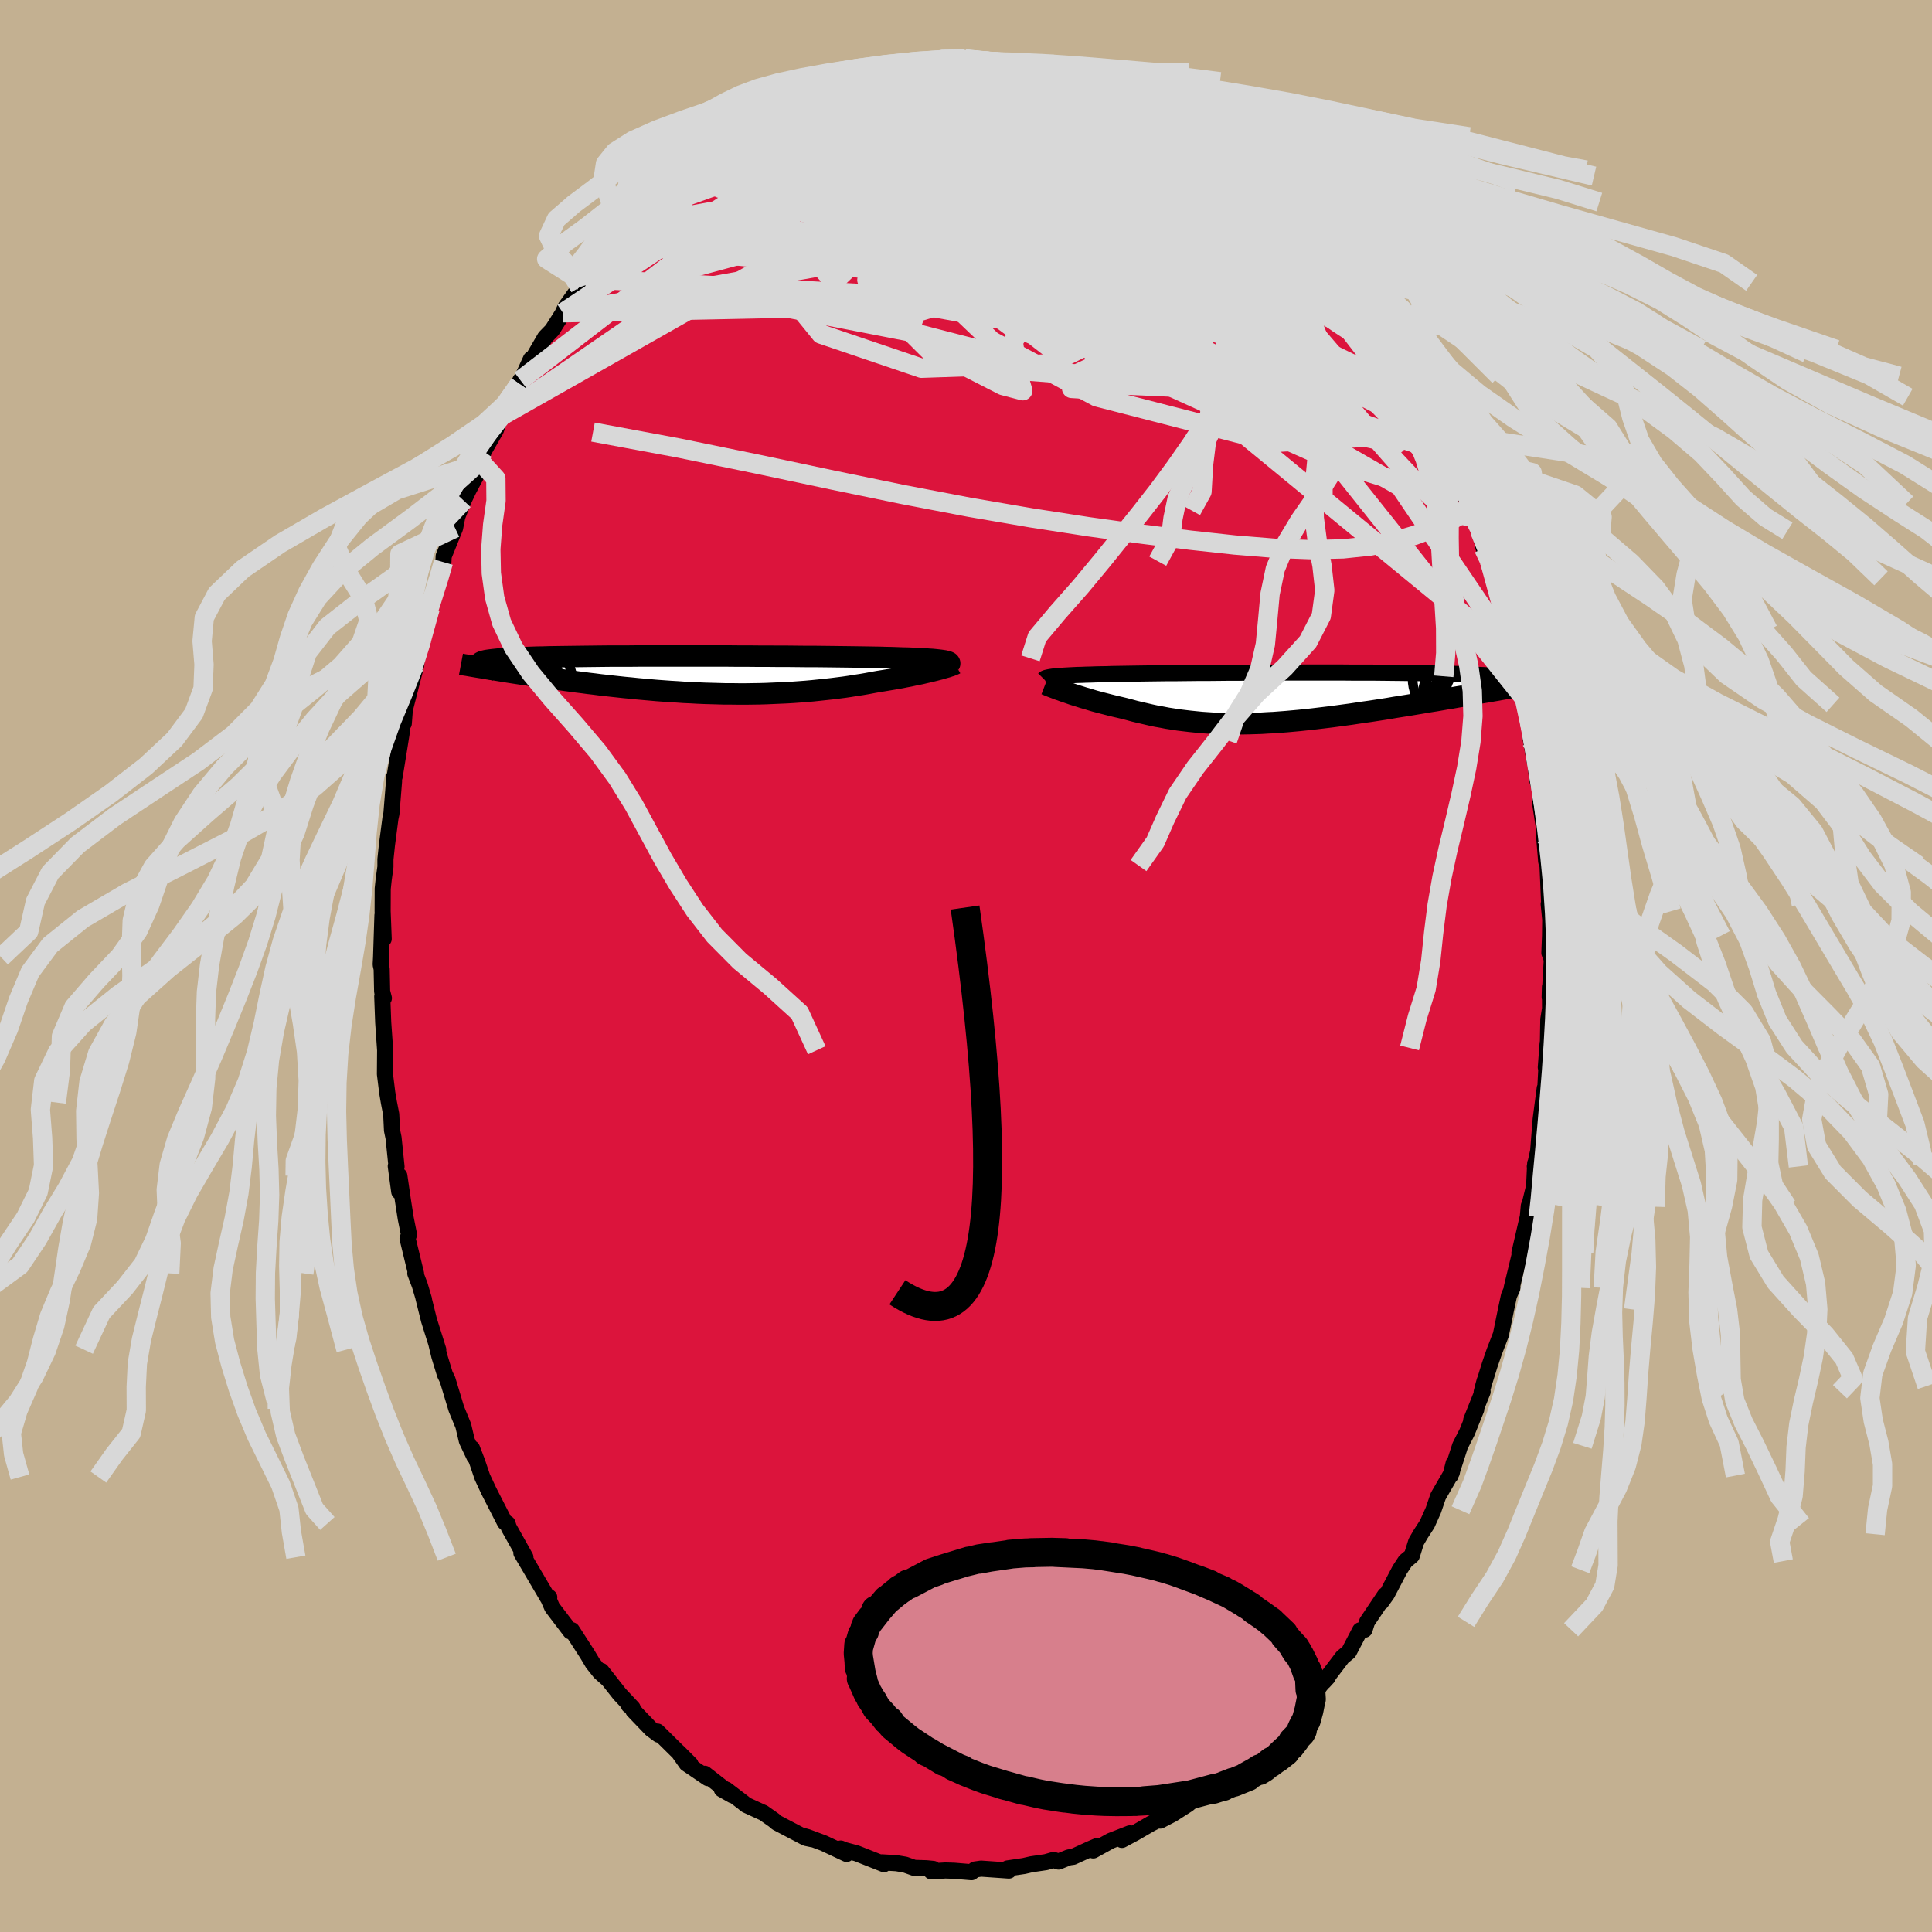 <svg xmlns="http://www.w3.org/2000/svg" width="500" height="500" viewBox="-100 -100 200 200"><defs><clipPath id="c"><path d="m26.65-1.51-.26-.03-.28-.03-.32-.03-.35-.02-.37-.03-.41-.02-.43-.02-.46-.02-.5-.02-.51-.01-.55-.02-.57-.02-.6-.01-.62-.02-.65-.01-.61-.01-.66-.01-.7-.01-.74-.01-.79-.01-.82-.01-.85-.01-.89-.01h-.92l-.94-.01-.97-.01h-1l-1.01-.01H7.84L6.8-1.94H5.75l-1.06-.01h-9.34l-.97.01H-7.5l-.89.01-.87.01-.85.01-.81.01-.78.01-.75.01-.71.01-.68.01-.65.02-.61.01-.58.02-.54.02-.51.02-.48.02-.45.02-.41.02-.38.03-.35.02-.32.03-.3.03-.27.03-.24.03-.22.03-.19.03-.17.04-.14.03-.11.04-.09.04-.07.04-.05.04-.02.04v.05l.02.04.04.05.06.05 1.53.52.42.07.43.07.43.07.45.07.46.07.46.07.48.07.48.07.49.08.51.07.51.07.52.08.53.07.54.07.55.08.56.07.57.08.58.07.59.08.61.07.61.08.62.07.63.07.64.07.65.07.66.06.66.07.67.06.68.06.68.06.69.05.7.05.69.04.7.05.71.03.71.04.71.03.71.02.71.02.72.02h.71l.71.01h.71l.71-.01.71-.01.71-.02.7-.03.69-.03.7-.03.68-.04.69-.05.67-.05.67-.06.67-.07.65-.07.65-.07.64-.08.63-.08.62-.09.61-.1.6-.09.58-.1.58-.11.56-.1.5-.08.48-.08.48-.08.46-.08.46-.08.44-.09.43-.08.41-.09.4-.08.39-.08.37-.09.36-.08.33-.08.33-.08.3-.08"/></clipPath><clipPath id="b"><path d="m-26.19-2.23.28-.03.3-.02.33-.02.36-.02.39-.02.41-.02.45-.01.47-.02.49-.01.53-.02.55-.01.57-.01.61-.02.62-.01.65-.01.6-.01.65-.01.68-.01.74-.01.77-.01.82-.01h.85l.89-.01.92-.01.95-.01h.98l1-.01 1.02-.01h1.04l1.05-.01h2.14L-3-2.61h6.4l1.03.01h1.99l.97.01.94.01.91.01.88.01.85.01.82.01.79.01.75.02.71.01.68.02.64.02.61.02.57.02.53.03.49.03.45.02.42.03.39.03.35.03.31.04.29.03.25.04.23.04.19.04.17.04.13.05.11.04.08.05.04.05.02.05v.05l-.03.06-.06.05-.09.06-.11.06-.13.06-.16.07-1.06.58-.48.08-.5.09-.5.08-.51.09-.52.09-.53.09-.54.1-.55.09-.55.1-.57.09-.57.1-.57.1-.58.09-.59.1-.6.1-.6.1-.61.1-.63.1-.63.1-.63.11-.64.1-.65.1-.65.1-.66.09-.66.1-.66.1-.67.09-.66.09-.67.09-.66.08-.67.08-.67.08-.66.07-.66.07-.66.06-.66.06-.66.05-.65.05-.65.03-.64.04-.64.02-.64.02-.63.01-.63.01h-.62l-.62-.02-.62-.02-.61-.02-.6-.04-.6-.04-.6-.06-.59-.06-.59-.07-.58-.07-.58-.09-.58-.09-.57-.11-.57-.1-.56-.12-.56-.13-.56-.13-.55-.13-.55-.15-.54-.14-.46-.11-.44-.1-.45-.11-.43-.11-.43-.11-.42-.11-.42-.11-.4-.12-.39-.12-.39-.11-.37-.12-.36-.11-.35-.11-.34-.12-.32-.11"/></clipPath><filter id="a"><feTurbulence baseFrequency=".05" numOctaves="3" result="noise" type="noise"/><feDisplacementMap in="SourceGraphic" in2="noise" scale="2"/></filter></defs><rect width="100%" height="100%" x="-100" y="-100" fill="#C3B091"/><path fill="#DC143C" stroke="#000" stroke-linejoin="round" stroke-width="1.667" d="m60.64-.67-.22 3.91.03-1.08.01 2.25-.18 1.12-.05 2.95-.21 2.02.19-2.5-.3 5.83-.01-.59.01-.59-.42 3.22-.26 3.28-.35 1.6.2-.49-.16.18-.11 2.36-.52 2.12-.03-.08-.1 1.1-.87 3.77.2-.54-1 4.15.08-.01-.36.81-.31 1.45-.53 2.59-.68 1.76-.48 1.39-.67 2.16.15-.54-.31 1.18.1-.04-1.18 2.94.52-1.11-.95 2.36-.72 1.41-.99 3.08.32-1.27-.19.96-1.41 2.44-.5 1.46-.64 1.43-.68 1.05-.46.79-.45 1.44-.66.55-.59.9-1.32 2.52-.6.84.4-.74-1.86 2.77-.26.82-.46.06-1.17 2.24-.65.53-1.94 2.55.43-.47-.34.3-2.28 2.84 1.46-1.77-1.51 1.51-1.45 1.57-.27.71-1.6 1.09 1.27-1.05-2.05 2.06-.37.42-1.2.88.06.17-2.69 1.84.47-.12-1.81 1.12-1.01.64.34-.21-.92.65-.59.51-1.61 1.03-1.27.66.33-.34-1.29.66-1.69.98-1.31.7.82-.68-1.98.77-1.81 1 .38-.45-.72.31-1.75.8-.44.06-1.06.43-.51-.17-.8.23-1.5.22-.78.18-1.69.25.14.22-2.3-.16-.58-.04-.63.09-.36.28-1.79-.15-.91-.03-1.47.09.21-.25-.72-.07-1.26-.04-.93-.33-.89-.15-1.5-.09.2.19-2.83-1.12-1.23-.33-.42-.17.61.56-2.38-1.12-1.69-.63-.55-.15 1.11.39-.71-.15-3-1.57-.3-.26-1.11-.78-.13-.05-1.66-.76-.27-.23-1.77-1.35-.46-.03 1.1.62-2.86-2.23.32.45-2.21-1.5-.84-1.19 1.25 1.25-3.42-3.38.12.32-.77-.57-1.85-1.93-.13-.33-.33-.2.39.27-1.34-1.43-1.89-2.4.74.93-.89-.79-.75-.94-.56-.94-1.6-2.48-.15.12-1.89-2.48-.41-.94.11-.11-.13.1-1.9-3.23-.86-1.46.42.44-1.72-3.07-.13-.42-.04.07-.24-.19-1.66-3.25-.67-1.44-.55-1.62-.52-1.35.25.87-.78-1.64-.37-1.57-.72-1.75-.25-.83-.66-2.18-.27-.55-.58-1.89-.3-1.25.19.58-.96-3.05-.58-2.33.06.17-.44-1.48-.46-1.21.08.02-.88-3.63.15-.4-.34-1.69-.29-1.86-.37-2.55-.01 1.66-.36-2.65.08.06-.31-3-.16-.77-.08-1.65-.24-1.23-.17-1-.24-1.94.02-2.47-.2-2.88-.1-2.7.17.19-.18-.69-.05-2.33-.1-.46.04-.74.14-4.35.13 2.44-.11-2.87.01-2.33.1-.95.18-1.31v-.78l.16-1.51.36-2.75.1-.47.27-3.35-.01-.42.07-.05.46-2.83.25-1.57.25-2.19-.01 1.07.11-1.43 1.18-4.62.07-.99.06.2-.28.8.71-2.71.89-3.19.08-.59-.28 1.14 1.46-4.7-.73 2.08.83-2.69.03-.61 1.18-2.92.23-1.17.65-1.68.51-1.07.86-1.62.34-1.16.06-.15.31-1.08 1.27-2.22.2-.6.39-.85.8-1.11 1.14-2.59-.09.39 1.18-2.58-.22.55.48-.71 1.21-2.09.73-.75 1.32-2.09-.21.3.29-.62 1.45-2.03.28-.57.36-.3 2.5-2.94-.5.21.82-.91 1.48-1.73.05-.01 1.44-1.49.08.06 1.18-.98 1.56-1.95.34.2h-.26l2.22-1.71.13-.33 1.67-1.56.08.06-.15.12.82-.63 2.36-1.67-.27.28 1.44-1.15.63-.3.94-.48 1.03-.3 1.49-.96-.28.08 3.16-1.4-.38.44 1.44-.72.2-.24.66-.21.8-.31.37.08 2.53-.85-.73.02 2.2-.56 1.1-.06.94-.22.68-.08 1.19.02 1.81-.51-.01.09 1.44-.13-.12.28 1.18-.3-.01.02.87.1 2.79.4.25-.16.86.33 1.63-.26-.36.12.72.28.69.21 3.23.79-.28-.29.14-.12 2.18.91.76.02.9.18 1.38.94.57.12 1.16.43.54.12 1.16.74.35.2.71.47.99.35-.36.19 2.01 1.22.55.02.97.72 2.43 1.91-.44-.66 1.06.83 2.28 1.99.94.7-1.77-1.33 1.79 1.7 1.4 1.04.63.58 1.21 1.05 1.15 1.76-.46-.5 1.09.94 1.56 1.58v-.05l.77 1.09 1.18 1.43.7 1.06.14.43 1.43 2.14.74.91-1.07-1.92 1.48 2.68.31.35 1.73 2.7-.13-.39 1.43 2.42.03.17-.08.17 1.22 2.18 1 1.78 1.09 2.27-.04-.36.79 2.06-.15.04.83 1.43 1.39 3.78-.01.29.24.43.65.91.14.86.19.34.4 1.8.62 1.34.63 1.78.5 2.51.55 2.21.38.65.01.44.28 1.79.45.68.4 1.86.21 2.05.27.9.42 1.42-.01.36.19 1.9.38 2.14-.08-1.52.33 3.42.33 1.15.02 1.48.5 3.28.14 1.63-.28-1.99.24 2.96.14.41.2 4.72-.08-.73.16 1.61-.02 1.65-.07 1.8.25.68-.22 3.91" filter="url(#a)"/><path fill="#fff" d="m-26.19-2.23.28-.03.3-.02.33-.02.36-.02.39-.02.41-.02.45-.01.47-.02.49-.01.53-.02.55-.01.57-.01.61-.02.62-.01.65-.01.6-.01.65-.01.68-.01.74-.01.77-.01.82-.01h.85l.89-.01.92-.01.95-.01h.98l1-.01 1.02-.01h1.04l1.05-.01h2.14L-3-2.61h6.4l1.03.01h1.99l.97.01.94.01.91.01.88.01.85.01.82.01.79.01.75.02.71.01.68.02.64.02.61.02.57.02.53.03.49.03.45.02.42.03.39.03.35.03.31.04.29.03.25.04.23.04.19.04.17.04.13.05.11.04.08.05.04.05.02.05v.05l-.03.06-.06.05-.09.06-.11.06-.13.06-.16.07-1.06.58-.48.08-.5.09-.5.08-.51.09-.52.09-.53.09-.54.1-.55.09-.55.1-.57.09-.57.1-.57.1-.58.09-.59.1-.6.1-.6.1-.61.1-.63.1-.63.1-.63.11-.64.1-.65.1-.65.1-.66.09-.66.1-.66.1-.67.09-.66.09-.67.09-.66.08-.67.08-.67.08-.66.07-.66.07-.66.06-.66.06-.66.05-.65.05-.65.03-.64.04-.64.02-.64.02-.63.01-.63.01h-.62l-.62-.02-.62-.02-.61-.02-.6-.04-.6-.04-.6-.06-.59-.06-.59-.07-.58-.07-.58-.09-.58-.09-.57-.11-.57-.1-.56-.12-.56-.13-.56-.13-.55-.13-.55-.15-.54-.14-.46-.11-.44-.1-.45-.11-.43-.11-.43-.11-.42-.11-.42-.11-.4-.12-.39-.12-.39-.11-.37-.12-.36-.11-.35-.11-.34-.12-.32-.11" filter="url(#a)" transform="translate(35.65 -27.77)"/><path fill="#fff" d="m26.65-1.51-.26-.03-.28-.03-.32-.03-.35-.02-.37-.03-.41-.02-.43-.02-.46-.02-.5-.02-.51-.01-.55-.02-.57-.02-.6-.01-.62-.02-.65-.01-.61-.01-.66-.01-.7-.01-.74-.01-.79-.01-.82-.01-.85-.01-.89-.01h-.92l-.94-.01-.97-.01h-1l-1.01-.01H7.84L6.8-1.94H5.75l-1.06-.01h-9.34l-.97.01H-7.5l-.89.01-.87.01-.85.01-.81.01-.78.01-.75.01-.71.01-.68.01-.65.02-.61.01-.58.02-.54.02-.51.02-.48.02-.45.02-.41.02-.38.03-.35.02-.32.03-.3.03-.27.03-.24.03-.22.03-.19.03-.17.04-.14.03-.11.04-.09.04-.07.04-.05.04-.02.04v.05l.02.04.04.05.06.05 1.53.52.42.07.43.07.43.07.45.07.46.07.46.07.48.07.48.07.49.08.51.07.51.07.52.08.53.07.54.07.55.08.56.07.57.08.58.07.59.08.61.07.61.08.62.07.63.07.64.07.65.07.66.06.66.07.67.06.68.06.68.06.69.05.7.05.69.04.7.05.71.03.71.04.71.03.71.02.71.02.72.02h.71l.71.01h.71l.71-.01.71-.01.71-.02.7-.03.69-.03.7-.03.68-.04.69-.05.67-.05.67-.06.67-.07.65-.07.65-.07.64-.08.63-.08.62-.09.61-.1.6-.09.58-.1.58-.11.56-.1.5-.08.48-.08.48-.08.46-.08.46-.08.44-.09.43-.08.41-.09.4-.08.39-.08.37-.09.36-.08.33-.08.33-.08.3-.08" filter="url(#a)" transform="translate(-29.32 -30.14)"/><g fill="none" stroke="#000" transform="translate(35.65 -27.77)"><path stroke-linejoin="round" stroke-width="1.667" d="m-27.59-1.93.04-.04.06-.03.08-.04.1-.03.13-.03.14-.03.18-.03.19-.03.23-.02.25-.02.28-.03.3-.02.33-.02.36-.02.39-.02.41-.02.45-.01.47-.02.49-.01.53-.02.55-.01.57-.01.61-.02.62-.01.65-.01.6-.01.65-.01.68-.01.74-.01.77-.01.82-.01h.85l.89-.01.92-.01.95-.01h.98l1-.01 1.02-.01h1.04l1.05-.01h2.14L-3-2.61h6.4l1.03.01h1.99l.97.01.94.01.91.01.88.01.85.01.82.01.79.01.75.02.71.01.68.02.64.02.61.02.57.02.53.03.49.03.45.02.42.03.39.03.35.03.31.04.29.03.25.04.23.04.19.04.17.04.13.05.11.04.08.05.04.05.02.05v.05l-.03.06-.06.05-.09.06-.11.06-.13.06-.16.07-.17.06-.2.07-.23.07-.24.07-.26.07-.28.08-.3.07-.31.08-.34.08-.35.08" filter="url(#a)"/><path stroke-linejoin="round" stroke-width="2.222" d="m-27.44-1.4.13.05.14.06.17.07.2.08.21.08.24.09.25.1.28.09.29.11.3.1.32.11.34.12.35.11.36.11.37.12.39.11.39.12.4.12.42.11.42.11.43.11.43.11.45.11.44.1.46.11.54.14.55.15.55.13.56.13.56.13.56.12.57.1.57.11.58.09.58.09.58.07.59.07.59.06.6.06.6.04.6.04.61.02.62.02.62.02h.62l.63-.01.63-.01.64-.02.64-.02.64-.04.65-.03.65-.05.66-.05.66-.06.66-.06.66-.07.66-.07.67-.08.67-.08.66-.08.67-.09.66-.09.67-.09.66-.1.66-.1.66-.09.65-.1.65-.1.64-.1.63-.11.63-.1.63-.1.61-.1.6-.1.6-.1.59-.1.58-.09.57-.1.57-.1.57-.09.55-.1.55-.09.54-.1.53-.09.52-.09.51-.09.5-.08.5-.09.48-.08.48-.09.46-.08.46-.08.45-.07.43-.08.43-.07.41-.08.41-.07.39-.07.39-.06" filter="url(#a)"/><circle cx="16.603" cy="-.844" r="4.654" clip-path="url(#b)" filter="url(#a)"/><circle cx="16.568" cy="-.064" r="4.958" clip-path="url(#b)" filter="url(#a)"/><circle cx="16.103" cy=".816" r="3.852" clip-path="url(#b)" filter="url(#a)"/><circle cx="17.868" cy="-.749" r="3.804" clip-path="url(#b)" filter="url(#a)"/><circle cx="17.233" cy="-.274" r="3.258" clip-path="url(#b)" filter="url(#a)"/><circle cx="16.988" cy="-2.414" r="3.728" clip-path="url(#b)" filter="url(#a)"/><circle cx="15.083" cy="-2.009" r="4.506" clip-path="url(#b)" filter="url(#a)"/><circle cx="16.078" cy=".586" r="3.092" clip-path="url(#b)" filter="url(#a)"/><circle cx="17.143" cy="1.026" r="4.686" clip-path="url(#b)" filter="url(#a)"/><circle cx="17.233" cy="-.034" r="3.968" clip-path="url(#b)" filter="url(#a)"/></g><g fill="none" stroke="#000" transform="translate(-29.32 -30.14)"><path stroke-linejoin="round" stroke-width="2.222" d="m27.6-1.11.03-.05v-.05l-.02-.04-.05-.05-.08-.04-.11-.04-.13-.03-.17-.04-.2-.03-.22-.03-.26-.03-.28-.03-.32-.03-.35-.02-.37-.03-.41-.02-.43-.02-.46-.02-.5-.02-.51-.01-.55-.02-.57-.02-.6-.01-.62-.02-.65-.01-.61-.01-.66-.01-.7-.01-.74-.01-.79-.01-.82-.01-.85-.01-.89-.01h-.92l-.94-.01-.97-.01h-1l-1.01-.01H7.84L6.8-1.94H5.75l-1.06-.01h-9.34l-.97.01H-7.5l-.89.01-.87.01-.85.01-.81.01-.78.01-.75.01-.71.01-.68.01-.65.02-.61.01-.58.02-.54.02-.51.02-.48.02-.45.02-.41.02-.38.03-.35.02-.32.03-.3.03-.27.03-.24.03-.22.03-.19.03-.17.04-.14.03-.11.04-.09.04-.07.04-.05.04-.02.04v.05l.02.04.04.05.06.05.07.05.1.05.11.05.13.05.15.06.16.05.18.06.19.06.21.06.21.06" filter="url(#a)"/><path stroke-linejoin="round" stroke-width="2.222" d="m28.18-1.13-.07.04-.09.04-.13.05-.14.06-.18.05-.19.07-.22.06-.25.07-.26.08-.28.07-.3.08-.33.08-.33.08-.36.08-.37.09-.39.08-.4.08-.41.09-.43.08-.44.09-.46.08-.46.08-.48.08-.48.08-.5.08-.56.1-.58.11-.58.1-.6.09-.61.1-.62.09-.63.08-.64.08-.65.07-.65.07-.67.07-.67.06-.67.05-.69.05-.68.04-.7.03-.69.03-.7.03-.71.02-.71.01-.71.01H5.8l-.71-.01h-.71l-.72-.02-.71-.02-.71-.02-.71-.03-.71-.04-.71-.03-.7-.05-.69-.04-.7-.05-.69-.05-.68-.06-.68-.06-.67-.06-.66-.07-.66-.06-.65-.07-.64-.07-.63-.07-.62-.07-.61-.08-.61-.07-.59-.08-.58-.07-.57-.08-.56-.07-.55-.08-.54-.07-.53-.07-.52-.08-.51-.07-.51-.07-.49-.08-.48-.07-.48-.07-.46-.07-.46-.07-.45-.07-.43-.07-.43-.07-.42-.07-.4-.06-.4-.06-.38-.07-.38-.06-.37-.06-.35-.06-.35-.06-.34-.06-.33-.05-.32-.06" filter="url(#a)"/><circle cx="-19.554" cy="-1.158" r="3.176" clip-path="url(#c)" filter="url(#a)"/><circle cx="-18.294" cy=".197" r="4.946" clip-path="url(#c)" filter="url(#a)"/><circle cx="-20.164" cy="-1.758" r="3.096" clip-path="url(#c)" filter="url(#a)"/><circle cx="-16.254" cy=".877" r="4.862" clip-path="url(#c)" filter="url(#a)"/><circle cx="-19.649" cy="-2.663" r="3.292" clip-path="url(#c)" filter="url(#a)"/><circle cx="-19.704" cy="-3.193" r="3.434" clip-path="url(#c)" filter="url(#a)"/><circle cx="-17.574" cy="-2.388" r="3.22" clip-path="url(#c)" filter="url(#a)"/><circle cx="-20.299" cy="-1.573" r="4.946" clip-path="url(#c)" filter="url(#a)"/><circle cx="-17.214" cy=".827" r="4.46" clip-path="url(#c)" filter="url(#a)"/><circle cx="-19.934" cy="-.443" r="3.984" clip-path="url(#c)" filter="url(#a)"/></g><g fill="none" stroke="#D8D8D8" stroke-linejoin="round" stroke-width="2"><path d="m-12.67-91.67.84-.16 1.03-.32.97-.29.91-.23.82-.16.7-.09.52-.02.32.05.07.13-.23.22-.54.32-.85.42-1.16.54-1.43.64-1.72.78-2.05.92-2.46 1.09-2.96 1.24-3.35 1.31m40.63-4.59.69.3.79.45.79.47.78.49.81.51.85.54.87.55.84.54.77.49.63.42.45.32.22.19-.02.05-.26-.11-.51-.27-.73-.43-.95-.57-1.21-.75-1.53-.95-1.95-1.18m30.39 33.62.48 1.36.3.99.26.96.11.73-.12.31-.4-.17-.67-.58-.94-.93-1.21-1.22-1.48-1.5-1.76-1.81-2.06-2.16-2.36-2.61-2.7-3.15-3.05-3.76-3.43-4.4-3.83-5.02L22-83.77" filter="url(#a)"/><path d="m44.59-63.43.18.3.19.65-.04.56-.23.51-.42.45-.67.32-.99.09-1.37-.2-1.76-.46-2.16-.73-2.56-.97-2.98-1.25-3.43-1.57-3.89-1.95-4.38-2.3-4.83-2.65-5.27-2.95-5.68-3.24-6.07-3.53-6.58-3.81M4.67-93.2l.92-.1.4.12.33.24.3.32.12.35-.18.39-.53.43-.89.5-1.27.59-1.7.69-2.15.76-2.64.83-3.12.87-3.61.91-4.15 1-4.79 1.18-5.59 1.46" filter="url(#a)"/><path d="m3.56-93.37.53-.01.85.09.92.16.98.24 1.08.29 1.17.32 1.21.33 1.18.33 1.12.3 1.06.31.98.29.87.28.76.26.61.21.42.15.23.09h.01l-.24-.08-.49-.18-.77-.28-1.05-.39-1.38-.49-1.67-.61M41.4-68.15l.28.26.16.22.32.58.37.72.29.68.13.52-.05.34-.24.16-.41.02-.59-.14-.79-.32-1.02-.56-1.3-.84-1.6-1.13-1.92-1.44-2.23-1.73-2.56-2.05-2.9-2.41-3.25-2.79-3.62-3.18-4.07-3.55-4.68-3.95m-27.11-1.89.16.07.56-.23.63-.27.64-.26.64-.22.64-.2.58-.17.46-.1.27-.01v.11l-.31.24-.65.37-1.03.51-1.42.65-1.84.79-2.26.95-2.63 1.09m53.58 8.23 1.01 1.06.71.85.56.65.52.56.47.52.34.44.17.34-.03.19-.27.01-.54-.23-.84-.52-1.13-.83-1.41-1.11-1.67-1.36-1.93-1.6-2.2-1.88-2.58-2.23-3.01-2.65" filter="url(#a)"/><path d="m17.39-89.87.62.27.6.37.45.35.33.33.22.34.13.36.04.39-.09.4-.26.41-.47.38-.74.36-1.02.29-1.33.23-1.68.16-2.01.09-2.37.05-2.73.02h-3.1l-3.51-.04-3.94-.1-4.37-.21-4.8-.29-5.24-.3" filter="url(#a)"/><path d="m20.15-88.34.54.35.26.46.14.57-.11.62-.44.67-.84.68-1.31.68-1.81.67-2.37.66-2.95.64-3.56.62-4.14.64-4.7.66-5.29.72-5.98.77-6.71.76-7.48.71m78.57 29.58-.05.31-.19.39-.45.42-.76.45-1.06.52-1.37.59-1.69.63-2.06.6-2.45.49-2.86.3-3.3.08-3.73-.14-4.17-.34-4.59-.5-5.04-.63-5.49-.76-5.95-.92-6.41-1.1-6.85-1.31-7.28-1.5-7.75-1.64-8.25-1.69-8.83-1.64M10.3-92.35l.68.16 1.04.32.97.33.81.32.65.31.49.28.3.25.12.22-.09.19-.31.17-.53.14-.77.12-1.01.11-1.24.1-1.52.07-1.81.06-2.14.02-2.52-.04-2.89-.1-3.27-.2-3.61-.34-3.92-.49" filter="url(#a)"/><path d="m-8.3-92.98.95-.09.84-.1.76-.07.65-.04.46.02.18.1-.13.2-.42.3-.7.4-.96.52-1.23.65-1.56.78-1.95.92-2.4 1.04-2.84 1.12-3.25 1.17-3.73 1.35m73.38 31.62.73 1.75.32 1.46-.17.77-.6.22-.96-.11-1.32-.32-1.65-.45-1.99-.58-2.34-.72-2.71-.93-3.13-1.21-3.58-1.59-4.08-2-4.61-2.42-5.14-2.8-5.67-3.15-6.2-3.48-6.72-3.85-7.26-4.25-7.84-4.61m25.75-10.7-.03-.15.46.12.64.27.57.32.41.36.16.37-.09.38-.38.38-.69.39-1.01.41-1.32.43-1.65.45-1.97.49-2.3.53-2.62.59-2.97.63-3.34.65-3.71.63-4.09.58-4.55.56-5.07.67m62.1 11.22.58.92.6.95.57.85.45.65.36.52.3.46.24.4.11.25-.07.02-.31-.29-.59-.62-.86-.98-1.13-1.34-1.44-1.78-1.87-2.33-2.41-2.97" filter="url(#a)"/><path d="m51.96-47.59.24.44.09.35-.12.18-.34.05-.54-.11-.76-.29-1.01-.59-1.32-1.01-1.66-1.55-2.03-2.15-2.43-2.78-2.84-3.38-3.25-3.95-3.71-4.53-4.18-5.17-4.69-5.85-5.19-6.54m-7.78-8 1.64.6 1.2.39 1.04.38.94.37.81.34.67.29.48.23.28.16.04.1-.2.02-.45-.05-.72-.14-1.03-.24-1.34-.37-1.67-.52-1.96-.67-2.32-.8M41.4-68.15l.31.3.27.34.5.76.62.97.61.97.52.84.39.67.24.5.12.32-.03.11-.2-.13-.41-.47-.67-.85-.95-1.27-1.24-1.66-1.51-2.03-1.74-2.41-1.95-2.9" filter="url(#a)"/><path d="m24.31-85.84 1.61 1.27 1.26 1.12 1.42 1.44 1.53 1.68 1.53 1.78 1.54 1.84 1.59 1.93 1.69 2.04 1.72 2.07 1.63 1.97 1.44 1.75 1.22 1.45 1.08 1.25 1.12 1.31M34.53-76.77l1.11 1.06 1.02 1.1.93 1.13.9 1.22.91 1.28.89 1.29.83 1.22.73 1.1.64.93.54.78.47.67.4.57.3.42.13.19-.08-.13-.32-.49-.52-.78-.6-.92-.58-.85m-52-25.46.32-.07 1.36-.07 1.73.04 1.89.14 2.03.23 2.16.29 2.23.36 2.25.4 2.21.44 2.15.45 2.08.43 2.02.41 1.93.37 1.81.33 1.62.26 1.43.2" filter="url(#a)"/><path d="m-1.27-93.59.82-.17.72-.01.86.08.82.11.62.1.31.1-.04.11-.38.14-.71.2-1.03.25-1.4.29-1.84.29-2.33.3-2.77.29-3.17.3" filter="url(#a)"/><path d="m-5.58-93.34 1.19-.11.98-.13.71-.06.5.01.35.07.26.12.18.19.1.25-.03.31-.23.38-.49.45-.77.52-1.05.6-1.32.69-1.56.78-1.84.86-2.16.96-2.52 1.08-2.94 1.21-3.32 1.3-3.68 1.35-4.12 1.46m56.15-1.35 1.44 1.35.93.98.53.81.17.68-.17.55-.47.43-.77.34-1.07.28-1.41.22-1.75.17-2.14.11-2.53.02-2.96-.09-3.39-.24-3.85-.37-4.3-.49-4.76-.57-5.19-.66-5.57-.78-5.94-1.01-6.44-1.17" filter="url(#a)"/><path d="m-30.74-80.88.43-.02.92-.49 1.32-.77 1.53-.84 1.62-.81 1.69-.76 1.79-.74 1.9-.77 2.01-.78 2.06-.8 2.07-.79 2.05-.76 2.01-.73 1.97-.69 1.89-.65 1.76-.59 1.51-.54 1.13-.5.63-.49" filter="url(#a)"/><path d="M22.79-86.58 9.8-83.77l-.96 3.25-7.59 1.46-9.64.25-7.08-.69-3.84-1.13-1.68-1.07-.27-.78 1.19-.5 2.93-.27 4.54-.08 5.26-.01 4.53-.15 2.53-.57.12-1.13-1.65-1.48-2.34-1.43-2.36-1.04-2.35-.64-1.96-.55.01-.71 4.55-.86 12.92-1.16" filter="url(#a)"/><path d="m34.99-76.27-15.02 1.62L8.16-69.7l-3.27 5.05.54 3.56.45 1.54-2.07-.54-4.92-2.52-5.75-4-3.4-4.41 1.44-3.61 6.27-2.31 8.13-1.71 5.16-2.49-1.54-3.9-8-3.7-11.57.17-20.03 7.89" filter="url(#a)"/><path d="m-6.26-93.26-4.04 5.44 8.14.68 3.97 1.86-.07 3.03.11 3.01 2.14 2.53 2.81 2.03 1.43 1.2-.81-.38-2.78-2.43-4.18-3.94-4.61-4-3.39-2.72-1.85-1.19-5.03.48-13.89 4.94" filter="url(#a)"/><path d="m49.11-55.19-17.23 1-18.35-4.72L2.69-64.7l-5.91-5.64-1.75-4.86 1.63-3.81 3.76-2.51L5-82.46l4.14.67 2.55 1.73.04 1.76-2.89.84-5.58-.32-7.24-.99-7.18-.91-5.33-.6-2.8-.83-1.91-1.35-12.36 4.45" filter="url(#a)"/><path d="m29.64-81.77 7.43 11.73-3.59 1.51-8.01-2.44-7.26-1.45-3.12 1.04 1.93 2.94 5.42 3.55 6.29 3.07 4.78 1.9 1.72.18-2.02-1.91-5.48-3.86-7.44-4.94-6.87-4.57-3.48-2.87 1.63-.5 6.29 1.58 8.06 2.45 5.78 1.76.21.02-9.04-2.86-33.37-16.98" filter="url(#a)"/><path d="M57-31.85 18.9-63.18l-6.18-10.96-3.5-2.78-4.36.68-4.39.7-2.75-.65.11-1.48 2.75-1.24 3.86-.46 3.26.12 1.8.16.55-.1-.06-.24-.36-.07-.76.43-1.06 1.01-.61 1.46.89 1.68 2.36 1.72 1.42 1.79-3.73 1.31-8.41-3.25 16.5-16.95" filter="url(#a)"/><path d="M-33.56-78.01.63-72.44l4.54-4.16 3.14-4.91 1.89-3.52-.79-1.9-1.98-.24-.38 1.39 2.79 2.65 4.79 3.03 3.63 2.32.29.87-.9-.03 4.05 1.24 11.07 3.72 2.22-4.29" filter="url(#a)"/><path d="M48.06-57.1 15.19-76.23l-2.71.34 8.97 4.83 7.9 3.38 3.22 1.02-1-.57-4.28-1.3-6.72-1.41-7.89-.88-7.15.19-4.6 1.21-1.21 1.34 1.8.09 3.83-2.13 4.82-3.96 3.57-4.3-2.98-3.65-15.47-3.32-21.93 1.07" filter="url(#a)"/><path d="M47.06-58.88 9.37-70.75l-3.23-.79 4.6 4.04 4.4 3.34 2.11.54.47-1.82-.44-2.96-1.34-2.95-2.43-2.1-3.27-.81-3.34.42-2.54 1.11-1.04 1.02.67.19 1.98-1.04 2.21-2.3 1.05-3.05-.8-2.63L7-81.22l.72 2.14 4.55 3.75L20-72.01l27.06 13.13" filter="url(#a)"/><path d="m7.35-92.85-21.7 14.74 8.15 5.46 9.6.01 3.85-3.57-.06-3.63-.99-1.69-.31-.06.16.37-1.15.26-4.78.81-9.65 2.37L-21.96-74l-8.4 2.27 5.74-4.89L4.67-93.2" filter="url(#a)"/><path d="m-.1-93.87 19.03 14.56-4.23 6.67L3.66-73.9l-4.73-3.47 3.04-2.26 6.56.07 6.15 2.2 3.8 3.28.45 2.51-3.49-.04-5.91-2.52-3.16-2.05 4.91 2.21 7.05 3.38-24.59-22.67" filter="url(#a)"/><path d="m49.15-54.83-7.83-4.01-19.2-11.97-18.31-7.06-12.46-2.71-5.81-.57-.07.04 3.89-.21 5.58-.6 5.22-.48 3.92.39 2.84 1.76 2.43 3.03 2.36 3.72 2.18 3.77 1.54 3.27-.45 1.86-4.86-.81-8.77-3.11 1.46.52 46.94 14.91" filter="url(#a)"/><path d="m-41.73-67.62 22.42-14.94 14.04-1.22 7.28 4.1.78 3.41-1.44.74.19-1.05L4.29-78l3.99-1.06 3.41-.55 1.72-.03-.16.56-1.71 1.11-2.73 1.26-3.18.71-3.16-.41-3.03-1.61-3.24-2.22-3.82-1.93-3.5-.93-.02.24 7.14.84 11.17-.67-11.56-10.63" filter="url(#a)"/><path d="M57.61-27.94 27.07-66.25l-15-13.76-1.18-2.62 3.69 1.97 2.33 3.9-1.08 4.25-3.9 3-5.02.48-4.37-2.21-2.53-4.01-.48-4.37.98-3.35 1.85-1.27 3.11 1.53 5.71 4.35 8 5.55 4.3 2.37-11.65-6.45-35.63-9.23" filter="url(#a)"/><path d="M-21.73-87.57 9.82-63.11l-1.61-4.16-2.15-6.19 2.8-2.59 5.89.23 4.97.53 1.32-1.06-2.43-2.78-4.65-3.19-5.42-2.05-5.64-.07-5.3 2.03-2.48 3.85 6.12 4.77 19.51 3.02 14.87-5.06" filter="url(#a)"/><path d="M26.74-83.93 3.66-85.04l2.53 5.32 7.34 5.88 5.65 3.94 2.44 1.83-.81-.07-2.84-1.7-2.94-2.66-1.42-2.59.69-1.5 2.41.07 3.4 1.57 3.85 2.78 4.17 3.81 4.4 4.53 3.98 4.21 2.28 1.98-.7-2.03-4.44-6.75-9.42-12.15-13.79-13.9" filter="url(#a)"/><path d="M24.31-85.84 1.14-78.02l-3.65 1.98-3.75-1.56-1.45-.36 3.22 2.85 6.85 4.42 6.98 2.98 3.81-.13-.21-2.42-2.38-2.31-1.53.01 1.99 3.18 7.34 5.81 12.93 6.61 13.25 2.93.05-9.4" filter="url(#a)"/><path d="m-39.35-71.14 47.67 2.56 13.45-3.88 4.15-.61-.18 1.84-1.23 3.01-.18 2.99.41 1.58-.82-.76-3.12-2.95-4.66-3.86-4.11-3.13-1.61-1.26 1.41.59 3.33 1.43 3.28.96 1.68-.17-.38-.91-2.18-.72-4.03-.09-6.39-.4-8.06-2.53-6.75-5.37-4.72-5.26-11.41 1.96" filter="url(#a)"/><path d="m-46.13-60.64 25.6-19.71 8.72-6.12 6.74-.48 8.27 2.59 8.61 3.27 6.13 1.78 1.64-.48-2.93-1.87-6.17-1.53-7.5.27-7.03 2.57-5.16 4.12-2.86 3.87-1.58 1.53-1.77-1.96-.13-4.06 11.12-1.82 41.61 4.37" filter="url(#a)"/><path d="m-28.44-82.39-2.12 8.01 11.01.17 9.59-.51 6.79-.67 4.89-.49h2.61l-.17.43-2.22.6-2.35.53-.43.44 2.48.52 4.81.83 5.52 1.26 4.48 1.51 2.13 1.16-.97-.02-4.38-1.84-7.11-3.6-7.76-4.36-5.92-3.55-3.8-1.29-1.91.1L4.67-93.2" filter="url(#a)"/><path d="m19.09-89.01-9.78 1.28 9.59 7.45 8.6 6.72 1.22 2.46-5.4-.95-8.48-2.24-7.81-1.76-4.58-.14-.5 1.91 2.84 3.55 4.5 3.71 4.19 1.96 1.56-1.12-3.79-3.88L.19-74.62l-15.76-3.04-9.9-2.85 9.7-9.68" filter="url(#a)"/><path d="m-35.05-76.51 17.86-3.27 9.09.66 1.25-.2-1.24.32-1.66 2.18-.41 3.34 2.19 2.72 4.82.97 6.26-.66 5.95-1.62 4.08-2.22 1.83-2.58 1.8-1.46 5.43 1.95 6.35 2.69-14.27-17.67" filter="url(#a)"/><path d="m-48.07-56.94 36.03-20.41 21.3-1.7 7.63.33-1.45-1.53L11-81.37l-3.57 1.06-1.78 2.44-.39 1.83 1.01.27 3.04-.4 4.58.09 2.98-.64-2.38-4.63-5.82-8.16-1.32-3.34" filter="url(#a)"/><path d="m45.84-61.06-14.12 5.88-17.34-7.86-2.7-4.92 4.89-1.82 5.08-.33 1.56.05-2.78-.38-5.97-1.16-7-1.87-5.91-2.31-3.62-2.62-1.27-2.82.37-2.75 1.15-2.13 1.36-.8 1.4 1.09 1.4 2.96 1.18 3.86.65 2.97.44.44 1.61-1.89 2.6-1.18-6.55 3.13-44 7.9" filter="url(#a)"/><path d="m44.46-63.82-24.3-11.7-14.41 2.88-9.26 2.98-.95 1.3 5.2.94 7.15 1.19 5.51.83 1.89-.56-1.98-2.46-4.63-4.09-5.34-4.83-4.21-4.57-2.1-3.67-.15-2.6 1.09-1.69 2.47-.6 6.07 1.55 13.24 5.97 21.65 14.8" filter="url(#a)"/><path d="m-36.85-74.08 24.42-2.24 22.36 3.18 10.88 3.32 3.87 2.52.26.82-1.53-.9-2.04-1.74-1.88-1.73-1.81-1.5-2.2-1.5-2.74-1.72-2.62-1.77-1.22-1.42 1.41-.6 4.31.52 6.03 1.71 5.39 2.69 2.05 3.04-3.5 2.13-9.49-.48L3.09-74.2l-7.24-8.38-11.62-7.61" filter="url(#a)"/><path d="m-19.76-88.35 39.57 14.76 15.53 9.67 4.39 6.09-3.09 1.05-6.57-2.4-6.32-3.3-3.99-2.61-1.19-1.58 1.16-.8 2.53-.23 2.77.38 2.11 1.12 1.19 1.78.68 1.92.79 1.23 1.16-.27 1.09-2.09.34-3.28-.4-2.93-.3-.81.03 1.75-3.69 1.94-18.88-1.7-50.88 1.04" filter="url(#a)"/><path d="m-20.79-88.05 15.98 9.86 10.46 6.01-1.03 1.3-1.67 1.67 2.04 1.81 3.54-.29 1.88-3.21-.65-5.1-2-5.2-1.72-3.84-.49-1.79.99.41 2.37 2.48 3.36 4.28 3.37 5.42 1.74 5.46-1.43 3.94-4.77 1.02-6.51-2.35-5.19-3.85 4.91.96 45.36 15.97" filter="url(#a)"/><path d="m-39.35-71.14 26.42-11.91 18.37-2.31 7.72.68 1.34 1.17.53 1.34 2.71 2.03 4.96 3.38 5.8 4.88 4.49 5.52.31 3.98-6.82-.22-14.53-5.59-17.12-9.07-9.34-8.93-.88-4.44" filter="url(#a)"/><path d="m14.28-91.36 6.65 28.5-7.48-.2-5.05-6.42-5.59-5-5.66-1.36-4.05 1.87-2.02 3.32-.39 2.74 1.28.94 3.38-.83 5.63-1.67 7.21-1.37 7.45-.5 6.16.12 3.55.13.2-.18-2.7.14-3.27 1.74.54 4.17 8.89 6.41 15.93 9.17 11.61 17.11" filter="url(#a)"/><path d="m16.23-90.3.56.66 3.29 4.62 2.84 8.7-3.59 8.77-10.68 5.22-13.26.45-10.4-3.53-4.63-5.69.9-5.84 4.35-4.27 5.61-1.71 5.61.97 5.61 3 6.57 4.12 8.13 4.4 7.41 3.69-.63.31-18.94-6.83L-35-76.52" filter="url(#a)"/><path d="m-18.55-89.23 14.53 7.36 6.15 6.69 7.35.67 3.9-2.2-.67-1.97-3.46-.84-3.98-.08-2.93.27-.91.58 1.82 1.15 4.78 1.81 6.91 2.07 7.02 1.34 4.66-.54.86-2.77-2.13-3.85-1.91-2.39 2.76 2.18 10.16 9.62 14.22 18.47" filter="url(#a)"/><path d="m-18.27-89.31 38.02 13.9 12.26 5.15-.1-.73-4.46-2.26-5.16-1.57-3.94.12-1.94 1.89-.4 2.6-.16 1.51-1.1-1.12-2.54-3.96-3.82-5.52-4.56-4.98-4.65-2.67-4.22.25-2.18 2.75 7.87 5.19L41.4-68.15" filter="url(#a)"/><path d="m-33.56-78.01 47.03 5.62 15.9 2.34-.5-3.77-5.5-5.33-4.49-2.9-2.96.49-3.83 2.39-6.35 2.05-7.73.36-6.11-.94-2.65-.71-.17.36 1.54-.29 9.28-4.15 26.4-2.1" filter="url(#a)"/><path d="m-36.53-74.78 46.28 4.6 5.69.52-7.92-3.48-5.89-4.06-.67-2.57 2.14-.42L5-79.08l-.12 1.34-2.48.42-4.1-.99-4.5-2.14L-9.99-83l-2.51-2.12-1.19-1.06-.1.19.85 1.13 1.65 1.4 2.02 1.1 2.19.79 5 .97 15.4 1.62 25.81 7.2" filter="url(#a)"/><path d="m-30.4-80.68 19.58-.81 13.68 7.92L17.8-67.6l10.74 2.05 5.1-.01.52-.33-2.41-.11-3.26.05-2.02.13-.13-.2.1-1.39L24-70.74l-6.24-5.13-7.76-6.2-4.66-6.48-6.49-5.32" filter="url(#a)"/><path d="M-12.3-91.59 3.81-77.94l2 7.86 3.21.76 3.47-2.31 3.05-1.12 2.16 1.5.91 2.94.08 2.5.18 1.09.7.02.31-.07-1.5.59-3.56 1.31-3.54 1.66-.35 1.42 4 .24 5.42-2.18 3.47-4.87 4.54-5.34 2.24-8.76" filter="url(#a)"/><path d="m-48.07-56.94 19.2-13.19 23.23 4.52 21.05 5.43 11.73.51 2.67-2.98-2.61-3.2-4.38-1.59-4.41-.15-4.21.04-4.18-.78-4.09-1.73-3.59-1.87-2.7-.97-1.86.55-1.45 1.88-1.4 2.43-.76 2.32 2.06 2.05 7.71 1.9 13.26 1.02 11.4-2.15-4.81-8.58-36.09-20.11m72.26 78.18.74.97 1.08 2.47.87 2.95.68 3.04.68 3.07.88 3.08 1.14 3.06 1.3 3 1.21 2.91.92 2.82.45 2.76-.07 2.72-.49 2.74-.72 2.76-.73 2.79-.57 2.77-.31 2.72-.09 2.64.06 2.53.11 2.42.07 2.34.01 2.3-.07 2.32-.15 2.37-.2 2.43-.2 2.47-.11 2.43.01 2.34.01 2.23-.34 2.09-1.08 2.03-2.41 2.55M-.09-93.89l1.61.15 2.22.2 2.19.27 2.11.36 2.24.43 2.51.49 2.82.58 3.04.64 3.08.7 2.97.77 2.8.84 2.64.94 2.55 1.05 2.52 1.18 2.52 1.27 2.51 1.35 2.52 1.39 2.58 1.44 2.7 1.47 2.92 1.5 3.34 1.49 3.98 1.58 3.64 2.02" filter="url(#a)"/><path d="m-.09-93.89 1.52.15 2.03.21 2.01.29 1.94.37 1.89.44 1.87.52 1.86.6 1.83.67 1.79.73 1.77.82 1.76.9 1.79 1.01 1.83 1.11 1.86 1.21 1.87 1.29 1.87 1.37 1.82 1.43 1.77 1.49 1.7 1.54 1.64 1.6 1.58 1.66 1.55 1.73 1.52 1.79 1.5 1.86 1.48 1.91 1.45 1.95 1.42 1.99 1.4 2.06 1.38 2.14 1.38 2.26 1.39 2.4 1.38 2.49 1.35 2.48 1.25 2.27 1.09 1.97.87 1.93" filter="url(#a)"/><path d="m-2.59-93.74 1.42.06 1.85.08 2.07.15 2.09.2 2.05.27 2.07.36 2.16.44 2.28.53 2.38.61 2.46.68 2.49.77 2.52.85 2.55.94 2.58 1.03 2.58 1.12 2.57 1.21 2.5 1.3 2.4 1.38 2.27 1.46 2.14 1.53 2.04 1.59 2.01 1.64 2 1.67 2.06 1.71 2.12 1.73 2.22 1.79 2.37 1.86 2.6 1.99 2.92 2.14 3.28 2.29 3.49 2.4 3.36 2.46 2.85 2.43 2.25 2.37 2.04 2.25 2.29 1.98 2.29 1.42" filter="url(#a)"/><path d="m-2.58-93.83 1.26-.02 1.26.05 1.47.12 1.63.19 1.7.28 1.72.35 1.75.42 1.75.5 1.68.58 1.52.64 1.29.71 1.03.79.78.87.65.96.64 1.08.73 1.18.81 1.27.78 1.35.59 1.41.23 1.45-.19 1.5-.52 1.54-.67 1.6-.59 1.68-.41 1.78-.21 1.87-.07 1.94-.12 1.96-.4 2.35" filter="url(#a)"/><path d="m-2.58-93.83 1.29-.02 1.38.05 1.66.12 1.89.2 2.02.28 2.11.36 2.18.43 2.2.51 2.18.59 2.13.66 2.08.72 2.08.81 2.15.9 2.28.99 2.44 1.09 2.6 1.2 2.75 1.28 2.9 1.36 3.08 1.42 3.28 1.48 3.49 1.52 3.66 1.59L53-74.64l3.73 1.72 3.57 1.79 3.3 1.85 2.96 1.91 2.65 1.93 2.5 1.96 2.58 2 2.86 2.07 3.16 2.21 3.12 2.44 2.66 2.88 2.95 4" filter="url(#a)"/><path d="m-5.58-93.34 2.32-.32 1.67-.11 1.58.02 1.71.1 1.84.19 1.92.27 1.95.35 1.96.43 1.94.5 1.92.57 1.89.65 1.88.71 1.89.8 1.93.88 2.01.97 2.1 1.08 2.17 1.18 2.2 1.28 2.18 1.35 2.12 1.41 2.05 1.46 1.95 1.51 1.88 1.56 1.81 1.62 1.8 1.7 1.81 1.78 1.86 1.87 1.9 1.93 1.95 1.96 1.93 1.92 1.69 1.69.97.97" filter="url(#a)"/><path d="m-5.58-93.34 2.34-.32 1.69-.11 1.55.02 1.65.11 1.76.19 1.82.27 1.84.35 1.81.43 1.78.5 1.73.58 1.67.65 1.62.72 1.56.8 1.53.89 1.49.98 1.48 1.09L23.19-85l1.42 1.27 1.37 1.36 1.34 1.41 1.28 1.47 1.24 1.52 1.17 1.57 1.09 1.64.99 1.71.87 1.79.78 1.86.7 1.91.68 1.93.67 1.94.7 1.94.77 2.01.86 2.21.72 2.27" filter="url(#a)"/><path d="m-6.26-93.26 1.73-.14 1.66-.13 1.77-.04 1.96.04 2.07.11 2.14.18 2.26.26 2.44.33 2.64.42 2.74.5 2.67.57 2.47.65 2.25.72 2.14.81 2.24.89 2.52.98 2.86 1.07 3.15 1.16 3.3 1.25 3.36 1.33 3.4 1.41 3.53 1.49 3.72 1.57 3.93 1.65 4.09 1.69 4.07 1.76 3.92 2.01" filter="url(#a)"/><path d="m-6.26-93.26 1.74-.14 1.69-.13 1.8-.04 1.94.04 2.03.12 2.1.19 2.19.26 2.29.34 2.39.43 2.46.5 2.47.59 2.42.66 2.39.74 2.38.82 2.43.91 2.52 1 2.63 1.09 2.72 1.18 2.81 1.27 2.92 1.35 3.03 1.43 3.18 1.51 3.31 1.59 3.39 1.65 3.43 1.69 3.43 1.71 3.39 1.66 3.25 1.59 2.94 1.53L72.1-66l4 2.18" filter="url(#a)"/><path d="m-7.2-93.04 1.88-.32 1.9-.23 1.68-.12 1.58-.01 1.6.09 1.67.17 1.7.25 1.68.33 1.65.41 1.61.47 1.58.56 1.54.62 1.5.68 1.44.75 1.38.83 1.35.92 1.32 1.03 1.3 1.16 1.26 1.26 1.17 1.35 1.06 1.39.95 1.44.9 1.52.81 1.56.23 1.1" filter="url(#a)"/><path d="m-8.3-92.98 1.49-.22 1.86-.17 1.86-.12 1.84-.05 1.89.04 1.93.11 1.96.18 2.01.26 2.05.34 2.09.42 2.12.5 2.16.58 2.2.65 2.3.74 2.43.82 2.58.9 2.72.99 2.76 1.09 2.72 1.17 2.57 1.26 2.4 1.35 2.29 1.43 2.29 1.51 2.42 1.58 2.57 1.65 2.67 1.71 2.74 1.73 2.84 1.68 2.91 1.52L61.06-68l2.62 1.87" filter="url(#a)"/><path d="m-10.5-92.42 2.14-.5 1.9-.36 2-.25 2-.13 2-.02 2.06.07 2.21.16 2.38.24 2.55.32 2.73.39 2.92.47 3.11.54 3.28.61 3.35.68 3.31.73 3.18.81 3.1.89 3.25 1.01 3.75 1.16 4.54 1.28 5.3 1.35 5.62 1.33 5.19 1.26 4.19 1.3" filter="url(#a)"/><path d="m-10.5-92.42 2.59-.5 2.25-.37 2-.24 1.86-.12 1.9-.02 2.09.09 2.36.18 2.61.25 2.77.34 2.78.42 2.64.49 2.41.57 2.14.64 1.94.72 1.9.79 2.08.87 2.47.98 2.97 1.07 3.49 1.18 3.87 1.27 4.03 1.34 4.02 1.41 3.88 1.46 3.76 1.51 3.73 1.56 3.83 1.63 3.99 1.7 4.24 1.78 4.54 1.87 4.87 1.94 4.97 1.96 4.59 1.92 3.87 1.7 3.65.97" filter="url(#a)"/><path d="m-14.13-91.15.91-.57 2.2-.54 2.21-.44 2.02-.32 1.91-.23 1.87-.14 1.94-.05 2.04.02 2.15.1 2.23.18 2.3.26 2.35.33 2.42.42 2.44.5 2.44.57 2.35.66 2.24.74 2.13.82 2.09.92 2.17 1 2.38 1.09 2.65 1.18 2.96 1.27 3.19 1.35 3.34 1.44 3.37 1.52 3.33 1.58 3.23 1.64 3.08 1.68 2.9 1.69 2.67 1.69 2.42 1.67 2.28 1.7 2.44 1.83 3.05 2.07 3.66 2.3 3 2.34" filter="url(#a)"/><path d="m-14.33-90.91.34-.4 1.55-.46 2.01-.5 2.13-.46 2.1-.37 2.02-.28 1.97-.16 1.97-.06 2.05.05 2.16.13 2.28.22 2.42.3 2.55.37 2.64.46 2.68.53 2.65.59 2.53.67 2.36.71 2.25.78 2.31.85 2.61.99 3.07 1.15 3.45 1.33L41.44-83l4.51 1.93" filter="url(#a)"/><path d="m-15.77-90.19 1.63-.8 1.8-.65 1.83-.56 1.78-.44 1.74-.33 1.76-.24 1.83-.14 1.92-.07 2.02.02 2.15.1 2.27.17 2.4.25 2.54.33 2.63.41 2.72.49 2.77.57 2.81.65 2.87.73 2.96.81 3.09.91 3.23.99 3.34 1.08 3.45 1.18 3.55 1.26 3.71 1.34 3.9 1.43 4.08 1.51 4.12 1.59 3.93 1.65 3.54 1.7 3.13 1.71 2.9 1.67 2.96 1.59 3.44 1.54 4.7 1.73 6.35 2.19" filter="url(#a)"/><path d="m-15.77-90.19 1.37-.79 1.58-.65 1.63-.55 1.54-.45 1.55-.34 1.72-.25 2.03-.16 2.34-.08H.54l2.63.07 2.6.14 2.6.22 2.71.29 2.97.36 3.36.45 3.73.53 3.99.59 4.13.67 4.16.73 4.16.82 4.22.9 4.56.97 5.73.88" filter="url(#a)"/><path d="m-15.77-90.19 1.28-.8 1.56-.65 1.87-.55 1.93-.45 1.94-.33 1.91-.24 1.89-.15 1.9-.06 1.91.02 1.95.09 2 .17 2.06.25 2.11.33 2.18.41 2.22.48 2.24.57 2.24.65 2.23.73 2.24.81 2.3.9 2.43.98 2.6 1.08 2.81 1.17 2.99 1.26 3.09 1.34 3.07 1.43 2.93 1.51 2.69 1.58L49.24-76l2.24 1.71 2.15 1.73 2.14 1.69 2.15 1.53L60.23-68l3.39 1.87" filter="url(#a)"/><path d="m-15.39-90.63-.04-.32 1.12-.39 1.71-.45 2.03-.47 2.16-.44 2.14-.36 2.05-.27 1.95-.17 1.89-.05 1.9.04 1.93.13 1.99.23 2.06.3 2.09.38 2.11.46 2.11.54 2.09.6 2.03.68 1.98.74 1.96.81 1.99.91 2.07 1.02 2.19 1.15 2.3 1.27 2.36 1.35 2.35 1.38 2.35 1.43 2.43 1.63 2.93 2.23" filter="url(#a)"/><path d="m-15.39-90.63.37-.31.04-.38.75-.45 1.61-.47 2.24-.45 2.49-.37 2.49-.29 2.33-.18 2.19-.07 2.12.02 2.16.12 2.27.2 2.47.28 2.73.36 3.03.43 3.31.51 3.51.59 3.53.66 3.41.7 3.31.71 3.3.65 2.37.57" filter="url(#a)"/><path d="m-15.39-90.63 1-.32 1.16-.39 1.5-.45 1.8-.48 1.97-.43 1.99-.36 1.94-.27 1.86-.15 1.81-.05 1.81.05 1.83.14 1.86.24 1.9.31 1.92.4 1.91.47 1.88.55 1.85.62 1.81.69 1.78.77 1.77.86 1.78.95 1.81 1.05 1.85 1.16 1.87 1.26 1.88 1.33 1.84 1.41 1.8 1.45 1.75 1.49 1.71 1.53 1.68 1.57 1.66 1.66 1.65 1.8 1.69 2.04 2.05 2.49" filter="url(#a)"/><path d="m-18.55-89.23-1.21-.89 1.92-.78 2.49-.66 2.52-.56 2.39-.45 2.22-.36 2.09-.25 2.07-.16 2.12-.09H.32l2.43.07 2.66.15 2.89.22 3.12.29 3.31.38 3.46.45 3.56.53 3.69.61 3.85.68 4.06.75 4.21.83 4.21.92 4.07 1.01 4.26 1.16 5.75 1.46 9.16 2.15" filter="url(#a)"/><path d="m-18.55-89.23 4.46-.89 2.02-.78 1.47-.67 1.51-.56 1.56-.45 1.56-.34 1.51-.26 1.47-.16 1.43-.07h1.42l1.41.08 1.39.15 1.35.23 1.31.31 1.26.38 1.22.47 1.16.54 1.09.62.96.7.81.77.6.86.41.95.26 1.04.19 1.15.2 1.23.25 1.3.24 1.37-.05 1.52-.83 1.71" filter="url(#a)"/><path d="m-18.27-89.31-1.5-.93 2.21-.58 2.3-.48 1.99-.47 1.97-.46 2.1-.43 2.19-.37 2.19-.27 2.15-.18 2.13-.07 2.16.03 2.29.13 2.49.21 2.72.29 2.95.37 3.14.45 3.22.52 3.21.6 3.15.65 3.1.72 3.16.78 3.32.85 3.6.99 4.01 1.16 4.52 1.33L51.62-83l5.5 1.93" filter="url(#a)"/><path d="m-23.8-86.12 1.84-1.18 1.57-.95 1.59-.88 1.74-.83 1.86-.75 1.92-.67 1.93-.58 1.9-.48 1.88-.38 1.87-.28 1.91-.19 1.97-.1 2.04-.03 2.14.06 2.24.12 2.34.2 2.46.28 2.6.35 2.75.44 2.85.51 2.87.59 2.83.66 2.79.73 2.87.81 3.12.93 3.5 1.16" filter="url(#a)"/><path d="m-23.53-86.4 1.13-.84 1.62-.92 1.86-.9 1.84-.81 1.71-.68 1.64-.58 1.65-.53 1.75-.48 1.85-.43 1.92-.39 1.92-.3 1.87-.21 1.81-.1 1.78-.01 1.8.08 1.85.18 1.9.26 1.91.33 1.93.39 1.98.48 2.06.59 2.14.72 1.93.68" filter="url(#a)"/><path d="m-25.89-84.73 1.95-1.3 1.77-1.14 1.63-1 1.6-.91 1.66-.83 1.76-.76 1.85-.67 1.9-.58 1.94-.48 1.96-.38 1.98-.28 1.98-.2 2.01-.1 2.05-.02 2.12.05 2.18.13 2.28.21 2.36.28 2.43.36 2.47.45 2.48.52 2.47.59 2.56.67 2.72.75 2.94.82 3.05.9 2.91.97 2.61 1 2.92 1.09" filter="url(#a)"/><path d="m-25.89-84.73 1.44-1.31 1.57-1.14 1.9-1 1.97-.91 1.96-.83 1.94-.76 1.95-.67 1.95-.57 1.94-.48 1.93-.37 1.92-.28 1.93-.19 1.96-.1 2.03-.02 2.1.07 2.19.13 2.28.22 2.38.3 2.46.37 2.56.45 2.63.54 2.67.61 2.69.68 2.67.77 2.66.85 2.74.94 2.98 1.04 3.37 1.14 3.78 1.24 3.85 1.28 3.26 1.29 3.03 1.78" filter="url(#a)"/><path d="m-26.71-84.1 2.28-1.72 1.54-1.21 1.56-1.03 1.69-.92 1.69-.81 1.63-.7 1.6-.6 1.66-.53 1.81-.49 1.96-.44 2.06-.39 2.11-.31 2.1-.21 2.08-.12 2.12-.02 2.22.08 2.35.17 2.51.25 2.64.32 2.72.39 2.81.45 3.04.6 3.54.92" filter="url(#a)"/><path d="m-26.71-84.1.12-1.74 1.12-1.21 1.77-1.03 1.79-.93 1.65-.81 1.62-.69 1.76-.6 1.99-.54 2.23-.48 2.38-.43 2.44-.36 2.43-.28 2.41-.19 2.4-.09 2.46.01 2.56.1 2.71.19 2.88.28 3.04.36 3.2.44 3.31.51 3.33.59 3.21.65 2.99.71 2.78.76 2.8.83 3.21.96 3.88 1.16 4.19 1.3 3.24.87" filter="url(#a)"/><path d="m-26.56-84.22 1.12-.79 1.63-1.06 1.76-1.07 1.76-.99 1.77-.91 1.78-.84 1.82-.76 1.86-.67 1.89-.57 1.9-.48 1.9-.38 1.88-.28 1.86-.18 1.87-.1 1.88-.02 1.91.07 1.94.14 1.98.22 2.02.31 2.04.38 2.07.46 2.07.54 2.08.62 2.07.7 2.07.78 2.06.87 2.05.96 2.06 1.06 2.07 1.14 2.07 1.24 2.08 1.32 2.1 1.4 2.12 1.49 2.14 1.59 2.17 1.72 2.79 2.06" filter="url(#a)"/><path d="m-26.64-84.28 3.1-.55 1.65-1.08 1.61-1.1 1.67-1.02 1.64-.92 1.53-.81 1.43-.71 1.42-.61 1.49-.55 1.6-.48 1.71-.42 1.78-.36 1.77-.27 1.74-.18 1.68-.08 1.61.01 1.55.11 1.48.2 1.4.29 1.28.36 1.15.45 1.02.52.9.6.82.67.79.73.81.82.87.91.92 1.02.93 1.14.87 1.27.74 1.34.55 1.4.32 1.43.05 1.64-.55 2.24" filter="url(#a)"/><path d="m-30.4-80.68 1.48-1.56 1.29-1.28 1.43-1.15 1.57-1.1 1.68-1.07 1.75-1.01 1.77-.93 1.74-.83 1.69-.73 1.67-.63 1.69-.56 1.78-.51 1.87-.46 1.96-.41 1.97-.33 1.92-.25 1.83-.14 1.79-.04 1.81.06 1.9.15 2.02.25 2.17.42 3.02.73" filter="url(#a)"/><path d="m-30.4-80.68 1.45-1.56.67-1.28-.13-1.15-.19-1.11.63-1.07 1.71-1.01 2.4-.92 2.54-.83 2.33-.73 2.01-.63 1.81-.56 1.76-.51 1.89-.46 2.11-.4 2.37-.33 2.6-.24 2.79-.13 2.95-.04 3.16.07 3.43.15 3.72.25 3.98.33 4.15.35 3.36.02" filter="url(#a)"/><path d="m-30.4-80.68 1.37-1.57.84-1.3.96-1.16 1.07-1.11 1.13-1.07 1.24-1.01 1.43-.92 1.63-.82 1.75-.72 1.85-.64 1.96-.56 2.09-.5 2.26-.43 2.39-.37 2.47-.29 2.51-.2 2.52-.1h2.55l2.62.09 2.75.18 2.89.26 3.03.35 3.17.43 3.25.51 3.3.59 3.29.65 3.2.7 3.05.74 2.96.79 3.25.94 4.22 1.28 5.44 2.01" filter="url(#a)"/><path d="m-30.74-80.88.73-.51 1.37-1.12 1.46-1.18 1.41-1.15 1.27-1.1 1.09-1.04.94-.99.97-.92 1.18-.84 1.5-.77 1.84-.68 2.1-.59 2.29-.5 2.4-.39 2.47-.3 2.52-.21 2.56-.12 2.61-.03 2.67.05 2.75.13 2.84.2 2.97.29 3.13.36 3.33.45 3.55.52 3.81.6 4.06.68 4.3.76 4.51.84 4.66.93 4.75 1.03 4.83 1.15 4.95 1.27 4.76 1.23 2.34.43" filter="url(#a)"/><path d="m-30.74-80.88.5-.49.67-1.09.5-1.17.64-1.14 1.03-1.08 1.47-1.05 1.8-.98 1.93-.93 1.96-.85 1.96-.79 1.98-.71 2.06-.63 2.12-.53 2.18-.43 2.19-.33 2.22-.25 2.26-.15 2.38-.07 2.54.02 2.66.1 2.56.11 2.24-.02" filter="url(#a)"/><path d="m-32.3-78.93 1.9-1.67 1.86-1.52 1.81-1.32 1.78-1.21 1.74-1.14 1.73-1.07 1.74-1.01 1.75-.91 1.77-.83 1.78-.72 1.79-.64 1.79-.57 1.77-.49 1.74-.43 1.68-.36 1.6-.28 1.51-.19 1.41-.09H.17l1.23.1 1.18.18 1.12.28 1.09.36 1.06.44 1.04.52 1 .59.93.66.82.72.68.81.54.89.45 1.02.44 1.14.42 1.28.28 1.35-.06 1.36-.53 1.29-.35 1.31" filter="url(#a)"/><path d="m-32.3-78.93 1.61-1.65 1.04-1.5.8-1.32 1.04-1.19 1.38-1.12 1.53-1.08 1.54-1.01 1.55-.93 1.59-.83 1.68-.74 1.78-.64 1.89-.57 2.04-.51 2.19-.46 2.3-.41 2.36-.34 2.32-.25 2.24-.15 2.22-.04 2.31.06 2.51.15 2.75.25 3.13.42 4.62.73" filter="url(#a)"/><path d="m-35-76.52.22-1.63.36-1.55.19-1.35.08-1.25.35-1.19 1.02-1.14 1.85-1.1 2.49-1.05 2.73-.99 2.61-.94 2.28-.87 1.98-.8 1.81-.73 1.83-.64 1.96-.55 2.13-.45 2.26-.35 2.35-.26 2.42-.18 2.59-.09 3.15.01 4.77.25m52.35 70.63 2.1 4.07.8 3.14.44 2.71 1.15 2.72 2.4 2.84 3.61 2.94 4.22 3 3.97 3.04 3.03 3.03 1.82 2.99.77 2.91.08 2.8-.28 2.71-.46 2.67-.54 2.68-.46 2.73-.07 2.8.73 2.84 1.73 2.84 2.52 2.79 2.6 2.66 1.98 2.47.88 2.04-1.33 1.39" filter="url(#a)"/><path d="m-35.05-76.51 1.4-1.32 1.43-1.33 1.44-1.4 1.4-1.38 1.38-1.3 1.44-1.23 1.57-1.15 1.71-1.08 1.81-1.02 1.84-.93 1.81-.84 1.74-.75 1.7-.65 1.71-.58 1.77-.52 1.85-.47 1.94-.39 1.97-.33 1.95-.24 1.91-.14L.6-93.6l1.89.06 1.95.16 2.01.24 2.02.32 1.98.36 1.96.36 2.41.56" filter="url(#a)"/><path d="m-36.85-74.08.66-1.02.83-1.41.4-1.53-.03-1.48-.02-1.38.42-1.29 1.01-1.23 1.54-1.16 1.91-1.11 2.09-1.05 2.11-1 2.03-.94 1.95-.87 1.92-.8 1.95-.72 2.02-.63 2.12-.53 2.26-.44 2.43-.35 2.61-.24 2.8-.16 2.97-.07 3.12.01 3.25.09 3.31.13 3.32.2 3.56.28 4.92.43" filter="url(#a)"/><path d="m-36.85-74.08.68-1.03 1.14-1.43 1.12-1.53 1.04-1.48 1.12-1.39 1.36-1.3 1.61-1.23 1.77-1.16 1.83-1.11 1.84-1.06 1.83-.99 1.83-.93 1.85-.86 1.89-.78 1.93-.7 1.93-.61 1.95-.51 1.93-.42 1.95-.32 1.96-.23 1.99-.14 2.04-.05 2.08.03 2.12.1 2.16.19 2.21.26 2.27.35 2.32.43 2.38.5 2.38.59 2.32.66 2.22.73 2.15.81 2.2.94 2.43 1.17" filter="url(#a)"/><path d="m-39.35-71.14 1.79-2.47.97-2.07.15-1.71-.3-1.53-.46-1.45-.32-1.37.2-1.31.99-1.23 1.82-1.16 2.46-1.1 2.79-1.04 2.82-.96 2.62-.86 2.29-.77 1.96-.67 1.75-.58 1.79-.53 2.11-.5 2.62-.46 3.04-.41 3.14-.32 2.81-.19 2.16-.06" filter="url(#a)"/><path d="m-39.35-71.14.97-2.47.12-2.07.62-1.71 1.22-1.53 1.24-1.45.96-1.37.82-1.31.96-1.23 1.27-1.16 1.53-1.1 1.61-1.04 1.57-.96 1.53-.86 1.6-.77 1.79-.67 2.09-.58 2.45-.53 2.76-.5 2.99-.46 3.07-.41 3.01-.32 2.8-.19 2.21-.06" filter="url(#a)"/><path d="m-39.71-70.84-3.7-2.35 1.89-1.68 2.14-1.55 1.95-1.53 1.94-1.47 1.87-1.38 1.57-1.3 1.13-1.23.76-1.17.66-1.11.88-1.07 1.35-1 1.89-.95 2.31-.88 2.52-.81 2.52-.73 2.43-.65 2.35-.55 2.3-.46 2.31-.35 2.37-.27 2.47-.17 2.68-.08 3.08.02 3.54.15 3.07.21" filter="url(#a)"/><path d="m-39.99-70.27-.48-1.45-1.82-1.95-.92-1.91.81-1.73 1.81-1.57 1.98-1.48 1.78-1.39 1.6-1.31 1.57-1.25 1.63-1.16 1.74-1.1 1.83-1.03 1.91-.94 2-.85 2.09-.76 2.19-.67 2.31-.6 2.42-.53 2.55-.47 2.66-.4 2.75-.33 2.8-.25 2.83-.14 2.89-.05 3.01.06 3.19.15 3.42.24 3.65.32 3.78.35 3.85.37 4.45.56" filter="url(#a)"/><path d="m-39.99-70.27-.87-1.43 1.53-1.94 1.38-1.9 1.03-1.72 1.01-1.57 1.2-1.47 1.42-1.39L-31.7-83l1.68-1.24 1.72-1.17 1.74-1.11 1.75-1.03 1.77-.96 1.8-.87 1.82-.77 1.84-.67 1.88-.6 1.98-.53 2.15-.5 2.33-.45 2.48-.39 2.47-.3 2.25-.18 1.82-.06 1.36.06m-47.36 33.52-1.41 2.07-2.29 2.1-3.15 2.15-3.59 2.27-3.39 2.47-2.8 2.62-2.17 2.69-1.71 2.64-1.4 2.53-1.1 2.43-.81 2.38-.67 2.37-.9 2.42-1.59 2.52-2.61 2.63-3.64 2.76-4.3 2.84-4.37 2.9-3.84 2.91-2.83 2.89-1.54 2.98-.7 3.11-2.84 2.68" filter="url(#a)"/><path d="m-46.22-60.25-1.47 2.09-2.07 2.12-3.08 2.17-4.04 2.32-4.64 2.5-4.86 2.64-4.63 2.69-3.87 2.64-2.67 2.55-1.3 2.46-.23 2.43.2 2.43-.1 2.49-.95 2.58-2 2.68-2.95 2.76-3.66 2.84-4.13 2.88-4.42 2.89-4.51 2.86-4.36 2.81-3.92 2.74-3.39 2.67-3.06 2.66-3.16 2.77-3.53 3.02-3.56 3.28-2.67 3.33-1.92 2.96m83.9-75.06-1.66 2.09-1.48 2.17-1.54 2.31-1.5 2.53-1.33 2.7-1.06 2.73-.78 2.66-.58 2.56-.46 2.48-.46 2.45-.51 2.47-.58 2.53-.64 2.62-.66 2.7-.66 2.79-.61 2.84-.57 2.87-.51 2.88-.48 2.85-.46 2.83-.48 2.8-.51 2.81-.55 2.84-.55 2.9-.51 2.98-.43 3.03-.29 3.04-.16 2.99-.03 2.88.07 2.76.17 2.65.25 2.59.37 2.52.53 2.45.71 2.61 1.03 3.86" filter="url(#a)"/><path d="m-48.07-56.94-1.48 1.89-1.69 2.2-1.45 2.3-1.16 2.4-1.02 2.47-1.06 2.52-1.27 2.54-1.55 2.58-1.77 2.6-1.82 2.65-1.71 2.68-1.52 2.72-1.3 2.75-1.13 2.76-.99 2.78-.84 2.79-.7 2.78-.61 2.77-.61 2.76-.7 2.76-.86 2.79-1.02 2.84-1.14 2.91-1.22 2.98-1.27 3.03-1.32 3-1.3 2.9-1.14 2.75-.76 2.62-.31 2.58.11 2.68.4 2.85-.15 3.13M58.48-23.36l1.24 1.88 1.73 2.92 1.67 2.9 1.25 2.79.98 2.8.98 2.88 1.11 2.96 1.22 3.01 1.28 3.04 1.35 3.04 1.46 2.98 1.53 2.92 1.44 2.83 1.12 2.76.63 2.73.16 2.73-.08 2.76v2.79l.26 2.8.51 2.76.52 2.68.3 2.56.03 2.4.04 2.26.38 2.19.9 2.23 1.21 2.37 1.23 2.56 1.28 2.75 2.27 2.85" filter="url(#a)"/><path d="m-49.93-53.27-1.2 1.74-2.76 2.47-3.68 2.82-3.89 2.86-3.31 2.71-2.35 2.54-1.51 2.43-1 2.39-.82 2.43-.8 2.51-.81 2.61-.8 2.7-.75 2.8-.75 2.85-.83 2.87-1.04 2.88-1.36 2.85L-79.28-6l-1.95 2.78-2.09 2.77-2.03 2.81-1.79 2.89-1.37 2.98-.89 3.06-.56 3.08-.61 3.02-1 2.87-1.45 2.72-1.6 2.63-1.5 2.68-1.81 2.7-2.78 2.04m50.47-85.22 1.57 1.73.02 2.3-.35 2.49-.19 2.5.05 2.51.35 2.54.72 2.57 1.24 2.6 1.78 2.64 2.23 2.69 2.41 2.71 2.32 2.74 2.01 2.75 1.7 2.76 1.5 2.77 1.49 2.75 1.59 2.7 1.73 2.66 2.04 2.63 2.61 2.63 3.17 2.63 3.02 2.74 1.78 3.87" filter="url(#a)"/><path d="m-50.3-52.04-8.63 2.75-5.07 2.98-1.17 2.96 1.19 2.74 1.56 2.5.61 2.36-.8 2.33-2.08 2.36-2.91 2.46-3.22 2.56-3.13 2.67-2.8 2.77-2.38 2.85-1.9 2.88-1.44 2.89-1.07 2.85-.95 2.79-1.23 2.71-1.86 2.61-2.44 2.57-2.33 2.7-1.29 3.03-.1 3.47-.43 3.38" filter="url(#a)"/><path d="m-52.01-48.19-2.63 2.8-1.87 2.57-2.65 2.52-3.62 2.57-3.34 2.62-2.07 2.67-.88 2.7-.51 2.74-.99 2.77-1.93 2.79-2.81 2.79-3.25 2.8-3.11 2.79-2.46 2.78-1.52 2.78-.66 2.79-.1 2.82.07 2.87-.11 2.92-.43 2.95-.73 2.95-.91 2.92-.94 2.87-.9 2.8-.82 2.74-.71 2.71-.61 2.69-.47 2.7-.39 2.68-.4 2.67-.57 2.65-.89 2.63-1.26 2.63-1.67 2.63-2.11 2.55-2.21 2.25-.32 1.36" filter="url(#a)"/><path d="m-52.89-45.34-5.71 2.69-.02 2.39-.24 2.55-.86 2.62-.79 2.66-.37 2.69-.14 2.74-.22 2.76-.52 2.79-.87 2.78-1.13 2.79L-65-13.1l-1.21 2.78-1.12 2.76-1.01 2.77-.92 2.81-.86 2.85-.79 2.91-.68 2.96-.51 2.97-.28 2.94-.05 2.86.11 2.79.16 2.71.07 2.68-.09 2.68-.19 2.7-.15 2.7-.02 2.66.08 2.6.09 2.59.27 2.67.69 2.72m129.7-70.27L60.1-22l1.55 2.84.64 2.88.46 2.93.79 2.92 1.14 2.88 1.3 2.86 1.3 2.82L68.53.91l1.15 2.73.98 2.7.78 2.7.63 2.72.6 2.72.72 2.73.85 2.7.85 2.68.61 2.7.25 2.74-.06 2.84-.11 2.91.08 2.95.34 2.87.46 2.69.49 2.43.73 2.26L79 49.4l.65 3.35" filter="url(#a)"/><path d="m58.29-25.26 1.25 3.28 1.16 2.87 1.09 2.9.91 2.94.58 2.94.21 2.91-.05 2.87-.15 2.84-.17 2.79-.13 2.75-.08 2.73-.03 2.73-.03 2.73-.02 2.74-.04 2.74-.05 2.73-.03 2.73-.01 2.76v5.61l-.01 2.84-.07 2.82-.14 2.75-.25 2.64-.37 2.51-.54 2.4-.71 2.32-.84 2.28-.93 2.27-.93 2.29-.93 2.29-1.01 2.27-1.24 2.27-1.56 2.34-1.41 2.27M-54.1-41.81l-.45 1.57-.79 2.51-.91 2.65-.96 2.64-1.01 2.67-1.07 2.72-1.14 2.76-1.2 2.76-1.18 2.77-1.11 2.78-.97 2.77-.8 2.75-.66 2.73-.51 2.73-.36 2.76-.21 2.81-.07 2.9.05 2.98.1 3.03.08 2.99.01 2.88-.08 2.72-.18 2.58-.26 2.56-.23 2.66-.12 2.84-.42 3.11" filter="url(#a)"/><path d="m-55.66-36.5-.74 1.15-2.5 2.27-3.24 2.43-2.88 2.52-2.42 2.63-2.23 2.75-2.12 2.84-1.84 2.9-1.42 2.91-.98 2.88-.69 2.84-.56 2.79-.54 2.75-.49 2.76-.32 2.79-.1 2.88.05 2.98-.03 3.04-.35 3.04-.8 2.97-1.1 2.85-1.15 2.71-.97 2.62-.89 2.56-1.2 2.5-1.9 2.43-2.43 2.59-1.79 3.84" filter="url(#a)"/><path d="m-55.66-36.5-2.42 1.17-.5 2.3-.61 2.45-1.45 2.55-2.21 2.66-2.48 2.78-2.18 2.87-1.52 2.92-.78 2.92-.17 2.9.16 2.86.19 2.82-.05 2.8-.41 2.82-.79 2.86-1.01 2.91-1.02 2.97-.84 2.99-.57 2.97-.35 2.92-.26 2.84-.34 2.75-.49 2.67-.59 2.6-.55 2.55-.31 2.51.06 2.49.4 2.47.65 2.47.76 2.45.88 2.46 1.04 2.47 1.23 2.49 1.24 2.53.86 2.51.26 2.39.46 2.61" filter="url(#a)"/><path d="m-55.66-36.5-.77 1.16-3.06 2.29-5.03 2.45-5.05 2.53-3.17 2.65-.84 2.77.73 2.86 1.05 2.91.44 2.92-.63 2.89-1.72 2.85-2.66 2.81-3.42 2.78-3.93 2.8-4.03 2.84-3.61 2.9-2.67 2.97-1.44 3-.35 3 .23 2.93.1 2.84-.56 2.75-1.31 2.65-1.73 2.58-1.6 2.54-1.06 2.5-.57 2.47-.56 2.46-1.06 2.46-1.5 2.46-1.06 2.48.14 2.35-.42 1.58" filter="url(#a)"/><path d="m-55.38-37.64-2.58 2.97-.84 2.44-.97 2.55-.98 2.71-.8 2.76-.62 2.75-.54 2.74-.6 2.76-.8 2.75-1.02 2.74-1.15 2.7-1.04 2.68-.71 2.69-.25 2.76.17 2.87.39 3 .33 3.11.02 3.09-.45 2.92-.82 2.6-.79 2.21-.02 1.55" filter="url(#a)"/><path d="m-55.46-37.05-1.07 3.87-.82 2.63-1.01 2.54-1.11 2.66-.99 2.79-.74 2.89-.49 2.93-.31 2.93-.22 2.9-.23 2.85-.31 2.82-.4 2.79-.48 2.81-.51 2.86-.45 2.91-.34 2.97-.18 2.99-.04 2.98.07 2.92.12 2.83.13 2.75.12 2.66.13 2.6.23 2.54.37 2.51.54 2.49.7 2.47.81 2.46.86 2.46.9 2.45.98 2.47 1.09 2.49 1.2 2.52 1.17 2.52.98 2.38 1.01 2.61m-1.71-98.25-1.68 3.86-2.03 2.62-1.51 2.54-.91 2.65-.78 2.78-.99 2.88-1.25 2.93-1.41 2.92-1.39 2.9-1.29 2.85-1.13 2.8-.95 2.78-.76 2.79-.62 2.84-.59 2.91-.7 2.97-.95 3-1.28 2.99-1.56 2.93-1.68 2.84-1.59 2.74-1.31 2.65-.97 2.58-.71 2.54-.62 2.5-.63 2.48-.61 2.46-.42 2.45-.12 2.45.01 2.43-.53 2.35-1.74 2.19-1.66 2.35" filter="url(#a)"/><path d="m-56.35-33.86-.61 1.83-1.05 2.4-1.63 2.76-2.12 2.81-2.56 2.76-3.12 2.75-3.89 2.76-4.76 2.76-5.36 2.74-5.36 2.7-4.62 2.7-3.37 2.71-2.07 2.79-1.22 2.89-1.02 2.98-1.32 3.05-1.69 3.01-1.77 2.87-1.58 2.67-1.66 2.5-2.63 2.49-3.87 2.63-1.95 2.51" filter="url(#a)"/><path d="m-57.06-31.15-.6.88-2.21 2.29-3.03 2.62-2.7 2.78-1.82 2.91-1.1 2.94-.93 2.94-1.32 2.9-2.06 2.84-2.86 2.8-3.41 2.77L-82.62.3l-3.16 2.83-2.46 2.91-1.64 2.97-.91 3.01-.34 2.99.04 2.93.2 2.83.14 2.74-.18 2.64-.65 2.58-1.06 2.53-1.2 2.5-1.03 2.47-.73 2.46-.63 2.45-.85 2.45-1.06 2.42-.69 2.35.24 2.19.66 2.35" filter="url(#a)"/><path d="m-57.06-31.15-.58.88-1.4 2.28-1.37 2.6-1.18 2.77-1.15 2.89-1.23 2.94-1.32 2.94-1.37 2.89-1.26 2.83-.99 2.79-.56 2.75-.06 2.76.33 2.82.5 2.89.43 2.97.18 3.02-.1 3.01-.35 2.95-.46 2.83-.47 2.73-.38 2.63-.22 2.56-.04 2.52.07 2.48v2.46l-.27 2.44-.54 2.38-.46 2.35.02 2.63" filter="url(#a)"/><path d="m-57.06-31.15-1.2.89-1.32 2.3-.86 2.61-.57 2.8-.42 2.9-.4 2.95-.44 2.95-.54 2.9-.65 2.85-.73 2.8-.77 2.78-.73 2.79-.63 2.85-.5 2.91-.39 2.97-.35 3-.38 2.98-.43 2.93-.45 2.83-.4 2.74-.29 2.65-.17 2.59-.09 2.54-.1 2.5-.21 2.48-.33 2.47-.4 2.45-.27 2.45.09 2.44.57 2.46.93 2.48 1.03 2.58 1.01 2.54 1.34 1.5M57.61-27.94l1.62 2.12 1.51 2.1.69 2.38.21 2.62.08 2.71.13 2.74.24 2.76.33 2.84.38 2.9.38 2.96.34 3.01.3 3.04.22 3 .17 2.93.11 2.81.05 2.69.03 2.6.02 2.58-.05 2.64-.23 2.87-.4 3.33-.16 3.63" filter="url(#a)"/><path d="m57.4-29.99.67 2.63 1.06 2.62 1.3 2.72 1.54 2.81 1.62 2.88 1.53 2.91 1.34 2.91 1.1 2.9.82 2.87.49 2.84.18 2.8-.06 2.76-.18 2.74-.18 2.73-.08 2.73.07 2.74.25 2.74.39 2.73.45 2.73.4 2.75.26 2.78.07 2.83-.11 2.86-.23 2.84-.26 2.77-.22 2.65-.17 2.52-.19 2.38-.33 2.3-.58 2.26-.91 2.28-1.22 2.31-1.23 2.31-.75 2.14-.65 1.72" filter="url(#a)"/><path d="m56.27-34.32.97 2.7 1.33 2.75 1.06 2.51.71 2.42.56 2.49.5 2.59.4 2.67.28 2.72.16 2.77.13 2.83.21 2.9.31 2.96L63.3 1l.43 3.04.36 3.02.23 2.95.08 2.82-.05 2.7-.11 2.59-.07 2.53v2.53l-.04 2.78-.19 3.75" filter="url(#a)"/><path d="m56.27-34.32 6.41 2.75 2.14 2.77 1.48 2.56 2.08 2.48 2.42 2.54 2.04 2.64 1.09 2.72-.05 2.78-.89 2.84-1.22 2.9-1.03 2.95-.48 3 .19 3.03.81 3.01 1.28 2.98 1.64 2.93 1.9 2.86 2.11 2.8 2.2 2.78 2.18 2.76 1.97 2.78 1.61 2.79 1.15 2.78.65 2.75.23 2.67-.12 2.56-.35 2.43-.49 2.33-.54 2.28-.47 2.3-.28 2.38-.1 2.49-.21 2.56-.62 2.49-.76 2.26.37 1.99" filter="url(#a)"/><path d="m56.26-34.76 2.63 2.29 5.02 2.46 3.43 2.55.75 2.64-.96 2.71-1.38 2.79-.95 2.85-.24 2.89.43 2.9.95 2.89 1.41 2.87 1.91 2.84 2.49 2.8 3.09 2.77 3.56 2.74 3.78 2.74 3.65 2.73 3.23 2.74 2.63 2.73 2.03 2.73 1.51 2.73 1.12 2.74.73 2.79.25 2.83-.37 2.88-.93 2.87-1.2 2.8-.96 2.68-.3 2.51.35 2.36.58 2.26.38 2.22v2.25l-.51 2.41-.26 2.59" filter="url(#a)"/><path d="m54.83-40.13 1.71 3.47 2.17 2.62 3.83 2.54 5.94 2.53 6.92 2.51 6.4 2.51 4.99 2.56 3.51 2.62 2.49 2.7 1.87 2.75 1.39 2.82.77 2.88-.02 2.93-.82 2.99-1.44 3.01-1.78 3.02-1.84 2.99-1.65 2.92-1.22 2.86-.5 2.78.51 2.74 1.69 2.74 2.75 2.76 3.33 2.81 3.18 2.85 2.33 2.84 1.19 2.78.37 2.64.27 2.43.92 2.1 1.6 1.72.59 1.61M54.2-41.91l.98 3.59.77 2.91.65 2.61.61 2.53.58 2.54.56 2.6.51 2.66.47 2.74.42 2.8.38 2.85.33 2.86.28 2.87.19 2.85.12 2.83.03 2.78-.04 2.73-.1 2.68-.15 2.67-.18 2.7-.22 2.78-.24 2.82-.25 2.75-.24 2.56-.21 2.33-.2 1.81" filter="url(#a)"/><path d="m54.2-41.91 1.2 3.63.82 2.93.65 2.64.57 2.57.51 2.59.48 2.64.45 2.71.46 2.78.47 2.84.48 2.87.46 2.89.43 2.89.35 2.86.24 2.84.1 2.81-.01 2.77-.12 2.75-.17 2.75-.21 2.73-.23 2.74-.24 2.74-.28 2.73-.33 2.73-.38 2.74-.45 2.78-.52 2.84-.57 2.89-.64 2.9-.7 2.82-.75 2.69-.78 2.51-.78 2.34-.76 2.25-.76 2.18-.79 2.16-1.21 2.72" filter="url(#a)"/><path d="m53.58-43.25 1.55 3.28 1.2 3.03 1.7 2.73 1.94 2.61 1.6 2.56.98 2.52.49 2.53.24 2.57.24 2.63.33 2.7.46 2.76.54 2.82.56 2.88.52 2.94.42 2.98.3 3.02.21 3.01.16 2.99.13 2.93.14 2.86.14 2.79.13 2.76.09 2.75.01 2.77-.13 2.81-.3 2.83-.46 2.82-.53 2.75-.47 2.62-.31 2.42-.16 2.18-.16 2-.41 2.13-.92 2.94M53.18-45.05l2.29 3.27 2.49 3.21 1.94 2.91 2.15 2.68 3.24 2.58 4.63 2.57 5.56 2.6L81-22.56l4.55 2.73 3.21 2.79 2.14 2.84 1.79 2.87 2.17 2.86 2.87 2.86 3.4 2.83 3.34 2.79 2.64 2.73 1.64 2.67.92 2.65.98 2.69 1.87 2.8 3.03 2.89 3.43 2.79 2.74 2.58 3.45 3.11" filter="url(#a)"/><path d="m53.18-45.05 1.31 3.26 1.55 3.2 1.43 2.9 1.32 2.68 1.53 2.57 1.94 2.55 2.21 2.59 2.16 2.65 1.86 2.72 1.48 2.78 1.27 2.84 1.25 2.85 1.35 2.86 1.43 2.86 1.31 2.83 1.1 2.79.92 2.72.98 2.64L80.8 7.8l1.46 2.62 1.66 2.9 1.76 3.37.49 4.06" filter="url(#a)"/><path d="m52.85-46.25.71 1.88 1.36 2.75 1.96 2.95 2.6 2.85 3.27 2.7 4.08 2.62 4.97 2.59 5.57 2.62 5.39 2.67 4.29 2.73 2.62 2.8 1.07 2.84.26 2.86.42 2.87 1.38 2.86 2.65 2.83 3.61 2.79 3.92 2.74 3.53 2.68 2.85 2.65 2.39 2.7 2.39 2.8 2.54 2.89 2.35 2.8 2.1 2.59 2.89 3.11" filter="url(#a)"/><path d="m52.85-46.25.91 1.91 1.54 2.78 2.05 2.96 1.98 2.86 1.31 2.73.57 2.64.16 2.63.13 2.65.31 2.7.54 2.76.71 2.82.83 2.86.93 2.87L65.9-8.2l1.25 2.86 1.42 2.84L70.09.3l1.54 2.77 1.51 2.74 1.47 2.73 1.41 2.74 1.28 2.74 1.02 2.74.56 2.71-.03 2.68-.53 2.68-.76 2.72-.62 2.84-.22 3 .15 3.12.31 3.14.43 2.8 1.09 1.66" filter="url(#a)"/><path d="m52.2-47.16.98 1.93 1.36 2.44 1.4 2.73 1.41 2.78 1.64 2.7 2.23 2.63 3.16 2.55 4.13 2.52 4.78 2.52 4.8 2.54 4.21 2.59 3.22 2.65 2.22 2.71 1.45 2.77 1.09 2.83 1.17 2.9 1.64 2.96L95.54.61l3.34 3.06 3.93 3.07 3.84 3 2.87 2.86 1.3 2.71-.4 2.64-1.34 2.54 1.16 2.31" filter="url(#a)"/><path d="m52.2-47.16 1.71 1.94 2.02 2.45 2.01 2.74 2.18 2.78 2.73 2.71 3.4 2.63 3.88 2.56 3.93 2.53 3.57 2.53 2.98 2.55 2.35 2.6 1.85 2.67 1.53 2.72 1.37 2.78 1.37 2.85 1.5 2.91 1.75 2.97L94.4.78l2.33 3.04 2.45 3.03 2.37 2.97 2.19 2.86 1.98 2.73 1.74 2.62 1.24 2.56.6 2.55.9 2.8 4.26 3.77" filter="url(#a)"/><path d="m50.58-51.66 2.72 3.03 1.77 2.24.45 2.32.15 2.57.36 2.74.67 2.75.89 2.71 1.01 2.65 1.05 2.63 1.06 2.65 1.06 2.69 1.11 2.74 1.14 2.79 1.14 2.84 1.04 2.87.9 2.87.73 2.87.58 2.84.46 2.8.39 2.75.33 2.7.28 2.69.22 2.72.16 2.79.09 2.83.05 2.77.03 2.57.06 2.35-.28 1.83" filter="url(#a)"/><path d="m50.58-51.66 1.36 3.04 1.89 2.25 3.1 2.33 3.6 2.6 3.13 2.74 2.39 2.76 1.78 2.71 1.32 2.67.86 2.65.45 2.66.24 2.71.38 2.76.84 2.81 1.48 2.85 2.01 2.87 2.18 2.87 1.96 2.87 1.48 2.84 1.01 2.8.85 2.77L84 5.64l1.75 2.73 2.52 2.74 3.18 2.75 3.51 2.74 3.47 2.72 3.1 2.66 2.61 2.62 2.18 2.66 1.88 2.8 1.46 3 .54 3.21-1.54 3.65" filter="url(#a)"/><path d="m49.9-53.13 6.37 2.06 6.8 2.32 2.78 2.26-.21 2.37-1.33 2.56-1.05 2.68-.15 2.73.79 2.69 1.47 2.65 1.81 2.62 1.87 2.64 1.79 2.68 1.67 2.73 1.6 2.78 1.54 2.83 1.5 2.87 1.48 2.87 1.56 2.87 1.8 2.85 2.14 2.81 2.48 2.74 2.64 2.66 2.49 2.59 1.89 2.65.85 2.91-.17 3.38 1.14 4.08" filter="url(#a)"/><path d="m49.9-53.13 8.71 2.06.25 2.32-.9 2.26.01 2.37 1.23 2.56 2.08 2.68 2.51 2.73 2.69 2.69 2.76 2.65 2.69 2.62 2.46 2.64 2.14 2.68 1.87 2.73 1.82 2.78 2 2.83 2.37 2.87 2.85 2.87 3.36 2.87 3.79 2.85 3.93 2.81 3.59 2.74 2.77 2.66 1.97 2.59 1.99 2.65 3.08 2.91 4.1 3.38 2.72 4.08" filter="url(#a)"/><path d="m49.11-55.19 1.32 2.72 2.8 2.73 3.21 2.39 2.52 2.31 1.89 2.43 1.82 2.56 2.01 2.65 2.02 2.65 1.77 2.63 1.44 2.59 1.29 2.57 1.5 2.57 1.99 2.58 2.54 2.63 2.92 2.68 3.02 2.74 2.92 2.79 2.76 2.86 2.72 2.92 2.82 2.98L97.3.8l2.78 3.04 2.32 3.02 1.55 2.95.7 2.87.02 2.77-.31 2.7-.22 2.66.3 2.73 1.13 2.86 1.82 3.03 1.72 2.89 2.17 1.8" filter="url(#a)"/><path d="m49.11-55.19 17.75 2.71 1.09 2.73-2.24 2.38-1.47 2.31-.28 2.42.43 2.56.74 2.64.92 2.65 1.18 2.63 1.62 2.58 2.19 2.57 2.72 2.55 3.07 2.58 3.12 2.61 2.93 2.67 2.61 2.73 2.25 2.79 1.92 2.85 1.6 2.91 1.31 2.97L93.72.67l1.25 3.05 1.72 3.04 2.5 2.98 3.19 2.87 3.33 2.75 2.66 2.63 1.44 2.57.67 2.56 1.27 2.81 1.42 3.78" filter="url(#a)"/><path d="m48.06-57.1 3.32 2.1 3.22 2.55 3.5 2.53 3.31 2.39 2.46 2.35 1.32 2.43.48 2.54.42 2.62 1.14 2.63 2.37 2.62 3.64 2.58 4.59 2.55 5.07 2.54 5.19 2.55 5.15 2.6 5.09 2.65 4.98 2.7 4.64 2.77 3.93 2.82 2.87 2.89 1.74 2.96.87 3.03.51 3.1.7 3.15 1.35 3.06 2.32 2.81 3.07 2.64 5.15 4.09M48.06-57.1l1.01 2.1 1.2 2.55 1.23 2.54 1.08 2.39.95 2.36.9 2.44.96 2.54 1.09 2.61 1.22 2.64 1.31 2.62 1.31 2.58 1.25 2.56 1.14 2.54 1.02 2.57.9 2.6.84 2.65.78 2.72.75 2.77.73 2.83.71 2.9.72 2.96.76 3.03.76 3.09.66 3.1.45 3.03.14 2.87-.13 2.71-.35 2.75-.42 2.31" filter="url(#a)"/><path d="m47.06-58.88 1.9 3.15 1.2 2.41 1.21 2.26 1.42 2.27 1.8 2.32 2.33 2.44 2.83 2.57 3.03 2.65 2.79 2.7 2.17 2.7 1.42 2.68.8 2.68.5 2.69.59 2.73.97 2.76 1.48 2.81 1.94 2.85 2.22 2.87 2.27 2.87 2.1 2.87 1.84 2.85L85.44.06l1.34 2.79 1.21 2.75 1.18 2.75 1.23 2.74 1.41 2.75 1.68 2.75 1.93 2.72 2 2.69 1.71 2.66 1.02 2.71.08 2.84-.75 3.02-.98 3.23-.22 3.44 1.2 3.57M47.06-58.88l1.45 3.12.75 2.38.42 2.23.25 2.23.09 2.27-.01 2.39.04 2.52.25 2.63.51 2.68.64 2.68.59 2.64.37 2.62.07 2.62-.21 2.65-.44 2.71-.59 2.77-.66 2.83-.69 2.87-.62 2.87-.5 2.87-.36 2.87-.3 2.9-.48 2.92-.9 2.89-.81 3.2" filter="url(#a)"/><path d="m47.06-58.88 3.35 3.13.79 2.39.74 2.24 1.08 2.24 1.19 2.29 1.07 2.4.89 2.54.79 2.64.83 2.69.93 2.68 1.01 2.65 1.03 2.64.98 2.65.91 2.68.86 2.73.81 2.78.78 2.83.74 2.87.7 2.88.66 2.87.63 2.86.6 2.83.58 2.76.52 2.64.37 2.52.18 2.53.24 2.8.99 2.99" filter="url(#a)"/><path d="m45.89-61.4.87 1.4 1.12 2.3 1.21 2.53 1.22 2.57 1.21 2.51 1.19 2.44 1.2 2.44 1.24 2.49 1.28 2.55 1.28 2.6 1.22 2.63L60-32.32l.9 2.6.72 2.58.59 2.58.52 2.6.48 2.63.48 2.68.45 2.73.39 2.8.32 2.86.23 2.92.17 2.97.14 3.02.18 3.05.23 3.03.29 2.97.33 2.88.33 2.77.26 2.68.11 2.64-.1 2.69-.36 2.91-.49 3.36-.2 3.69" filter="url(#a)"/><path d="m44.46-63.82 1.99 2.55 2.89 2.65 2.73 2.58 1.87 2.44 1.09 2.35.67 2.33.59 2.37.69 2.45.83 2.55.94 2.63.99 2.67.99 2.69.94 2.68.84 2.68.74 2.7.64 2.72.56 2.76.5 2.81.45 2.84.43 2.87.44 2.88.49 2.87.57 2.85.65 2.82.69 2.78.66 2.75.54 2.74.35 2.75.17 2.76v2.77l-.06 2.72-.06 2.66-.04 2.59-.09 2.63-.25 2.78-.41 2.98-.37 2.74" filter="url(#a)"/><path d="m44.59-63.43 1.11 1.68 1.16 1.88 1.59 2.24 1.85 2.44 1.84 2.51 1.62 2.49 1.41 2.45 1.32 2.45 1.4 2.49 1.64 2.54 1.93 2.6 2.21 2.62 2.35 2.61 2.31 2.6 2.07 2.58 1.67 2.57 1.21 2.59.8 2.63.49 2.67.33 2.73.27 2.79.31 2.85.45 2.91.67 2.97.98 3.03 1.28 3.07 1.45 3.06 1.37 3 1.01 2.89.46 2.76v2.63l-.05 2.52.49 2.32 1.39 2.1M44.59-63.43l1.43 1.65 2.07 1.84 2.47 2.19 2.55 2.41 2.61 2.48 2.66 2.46 2.47 2.41 1.99 2.39 1.41 2.43 1.01 2.5 1.03 2.57 1.38 2.61 1.87 2.61 2.17 2.57 2.09 2.51 1.64 2.48 1.12 2.49.9 2.55 1.21 2.62 1.92 2.64 2.61 2.56 2.58 2.67.69 3.38" filter="url(#a)"/><path d="m44.59-63.43 1.12 1.68 1.15 1.88 1.16 2.24 1.13 2.44 1.07 2.51 1.04 2.49.99 2.45.97 2.45.96 2.49.93 2.54.9 2.6.84 2.62.77 2.61.69 2.6.61 2.58.56 2.57.51 2.59.47 2.63.44 2.67.39 2.73.37 2.79.34 2.85.3 2.91.24 2.97.16 3.03.07 3.07-.03 3.06-.1 3-.15 2.89-.15 2.76-.14 2.63-.11 2.52-.14 2.32-.44 2.1M42.55-66.48l2.46 2.49 2.77 2 2.34 2.01 2.09 2.21 2.13 2.37 2.13 2.44 1.87 2.45 1.45 2.4 1.04 2.4.84 2.43.85 2.5 1.07 2.57L65-35.6l1.75 2.61 2.02 2.57 2.18 2.51 2.31 2.47 2.48 2.47 2.7 2.55 2.82 2.67 2.69 2.63 2.21 2.31 1.21 2.41" filter="url(#a)"/><path d="m42.55-66.48 4.38 2.49 2.08 2 .81 2.01.7 2.21.98 2.37 1.33 2.44 1.74 2.45 2.29 2.4 2.9 2.4 3.45 2.43 3.8 2.5 3.89 2.57 3.76 2.61 3.49 2.61 3.1 2.57 2.62 2.51 2.15 2.47 1.9 2.47 1.97 2.55L92-17.75l1.81 2.63 1.27 2.31 3.5 2.41M42.55-66.48l1.65 2.52 1.26 2.03 1.25 2.07 1.39 2.25 1.49 2.41 1.49 2.47 1.39 2.47 1.23 2.46 1.06 2.46.92 2.5.83 2.54.79 2.59.77 2.62.78 2.61.77 2.6.74 2.58.69 2.58.64 2.6.58 2.63.53 2.67.5 2.73.48 2.79.47 2.85.45 2.91.41 2.98.37 3.03.3 3.07L66 6.6l.12 3.01.04 2.89v5.4l.02 2.51v2.33l-.34 2.1" filter="url(#a)"/><path d="m41.07-69.16 1.84 2.72 2 2.55 2.07 2.55 1.81 2.56 1.55 2.52 1.4 2.44 1.3 2.38 1.18 2.36 1.06 2.39 1 2.45 1.02 2.54 1.12 2.61 1.24 2.65 1.31 2.67 1.32 2.68 1.22 2.67 1.06 2.69.86 2.71.68 2.75.53 2.8.45 2.84.4 2.87.41 2.88.46 2.88.53 2.86.58 2.82.57 2.77.49 2.73.38 2.69.31 2.73.28 2.83.22 2.9-.01 2.83-.28 2.62-.09 3.14" filter="url(#a)"/><path d="m41.07-69.16 1.88 2.72 2.21 2.54 2.29 2.56 2.09 2.56 2.01 2.51 2.25 2.44 2.67 2.38 3.03 2.35 3.21 2.39 3.19 2.45 2.95 2.53 2.53 2.61 1.96 2.65 1.29 2.67.71 2.67.35 2.67.34 2.68.65 2.71 1.14 2.75 1.63 2.8 1.94 2.84 2.02 2.86 1.92 2.89 1.79 2.88 1.7 2.86L90.5-.36l1.65 2.77 1.51 2.7 1.27 2.67L96 10.49l1.09 2.85 1.14 3.01.67 2.78.19 1.31" filter="url(#a)"/><path d="m42.14-67.24 10.25 1.4.98 1.89 1.28 1.96 2.65 2.08 3.48 2.23 3.93 2.37 3.99 2.43 3.45 2.45 2.32 2.44.93 2.45-.18 2.48-.67 2.53-.42 2.58.4 2.61 1.53 2.6 2.7 2.59 3.74 2.56 4.57 2.55 5.11 2.56 5.33 2.59 5.18 2.65 4.63 2.69 3.65 2.75 2.42 2.82 1.23 2.87.62 2.94 1.02 2.97 2.54 3.08 4.67 3.41 6.5 4.21" filter="url(#a)"/><path d="m39.83-70.72 1.21 1.61 1.16 1.35 1.37 1.77 1.58 2.14 1.73 2.35 1.79 2.45 1.78 2.46 1.74 2.41 1.68 2.37 1.56 2.33 1.36 2.35 1.13 2.41.95 2.49.91 2.58L60.81-37l1.21 2.66 1.39 2.64 1.49 2.61 1.57 2.61 1.65 2.62 1.74 2.68 1.73 2.76 1.49 2.86 1.03 2.96.69 3.09.47 3.83" filter="url(#a)"/><path d="m39.13-71.78 3.36 1.81L45.12-68l1.05 1.95.72 1.96 1.01 2 1.38 2.1 1.7 2.22 1.9 2.33 1.99 2.39 1.94 2.43 1.78 2.43 1.57 2.45 1.46 2.47 1.47 2.53 1.64 2.57 1.84 2.6 1.96 2.61 1.9 2.58 1.68 2.56 1.41 2.53 1.22 2.54 1.17 2.58 1.19 2.63 1.15 2.67.94 2.72.63 2.8.53 2.95 1.09 3.03 2.71 2.7" filter="url(#a)"/><path d="m37.95-73.21 3.53 2.17 7.3 1.66 7.38 1.57L61.67-66l3.59 2.08 2.05 2.3 1 2.4.61 2.44.83 2.4 1.37 2.35 1.83 2.31L75-47.4l2.17 2.36 2.47 2.47 3.22 2.58 4.48 2.66 5.97 2.68 7.07 2.64 7.12 2.56 5.85 2.55 3.83 2.58 2.13 2.64 1.67 2.36" filter="url(#a)"/><path d="m37.18-74.3 7.06 2.17 2.08 2.01 1.18 1.98 1.9 1.94 2.91 1.95 3.75 1.98 4.09 2.06 3.67 2.18 2.63 2.3 1.48 2.37.84 2.41 1.09 2.4 2.22 2.39 3.84 2.42 5.36 2.48 6.21 2.57 6.13 2.63 5.33 2.64 4.52 2.63 4.31 2.55 4.57 2.38 4.62 1.95 5 1.17" filter="url(#a)"/><path d="m37.18-74.25 9.59 1.45 1.12 1.71-.49 1.63-.43 1.66.21 1.86 1.08 2.08 2.01 2.27 2.85 2.39 3.46 2.42 3.8 2.4 3.91 2.37 3.88 2.34 3.8 2.35 3.66 2.4 3.49 2.48 3.42 2.58 3.64 2.65 4.22 2.67 4.95 2.64 5.4 2.6 5.22 2.59 4.58 2.59 4.22 2.65 4.47 2.74 3.79 3.03.23 3.92" filter="url(#a)"/><path d="m34.53-76.77 2.31 2.05 1.86 1.81 1.77 1.73 1.85 1.67 1.88 1.73L46-65.9l1.63 2.09 1.47 2.26 1.34 2.36 1.28 2.41 1.26 2.4L54.27-52l1.33 2.37 1.34 2.37 1.31 2.43 1.24 2.5 1.14 2.58 1.06 2.63 1.01 2.66 1.01 2.66 1.08 2.62 1.14 2.62 1.18 2.64 1.14 2.69 1.02 2.77.88 2.87.81 2.97.93 3.1 1.12 3.84" filter="url(#a)"/><path d="m33.84-78.03 3.14 1.55 1.67 1.76 2.25 1.77 3.46 1.73 4.23 1.71 4.15 1.78 3.41 1.93 2.49 2.1 1.79 2.25 1.49 2.35 1.52 2.4 1.68 2.41 1.82 2.39 1.92 2.4 2 2.41 2.09 2.46 2.16 2.53 2.15 2.58 1.98 2.63 1.64 2.66 1.25 2.66.92 2.67.82 2.67 1.06 2.7 1.61 2.73 2.37 2.8 3.15 2.84 3.74 2.88 3.96 2.9 3.72 2.91 3.23 2.91 3 2.93 3.49 2.95 3.9 2.92 1.22 3.24" filter="url(#a)"/><path d="m32.63-79.08 1.92 2.03 1.57 1.54 1.64 1.64 1.81 1.79 1.89 1.89 1.87 1.94 1.74 1.97 1.55 2 1.34 2.04 1.22 2.12 1.22 2.22 1.33 2.29 1.51 2.37 1.7 2.41 1.84 2.43 1.88 2.45 1.82 2.48 1.68 2.53 1.5 2.58 1.34 2.6 1.21 2.61 1.16 2.6 1.14 2.56 1.12 2.54 1.05 2.54.92 2.58.8 2.63.73 2.68.83 2.69 1.11 2.79 1.4 3.09 1.71 3.3" filter="url(#a)"/><path d="m32-79.66 1.45 1.52 1.14 1.61 1 1.7.96 1.72.98 1.7 1 1.68L39.56-68l1.05 1.85 1.12 2.03 1.21 2.2 1.26 2.33 1.25 2.39 1.14 2.39.94 2.35.7 2.31.46 2.28.29 2.3.18 2.43.15 2.6.17 2.77.17 2.79.01 2.59-.2 2.4M32-79.66l3.24 1.53 2.68 1.62 1.92 1.7 2.21 1.73 2.84 1.7 3.16 1.69 3.18 1.75 3.2 1.87 3.56 2.04 4.25 2.21 4.99 2.33 5.33 2.39 4.98 2.39 4.05 2.36 3.04 2.33 2.59 2.32 3.08 2.36 4.33 2.45 5.7 2.59 6.44 2.7 6.22 2.72 5.26 2.65 4.11 2.52 3.04 2.39.72 2.06" filter="url(#a)"/><path d="m30.6-80.7 2.14 1.78 2.13 1.7 2.35 1.61 2.95 1.66 3.56 1.77 3.7 1.86 3.22 1.92 2.36 1.94 1.54 1.97 1.05 2.01 1.02 2.09 1.39 2.18 1.97 2.27 2.62 2.35 3.18 2.4 3.54 2.4 3.69 2.4 3.61 2.43 3.37 2.49 3.08 2.58 2.8 2.65 2.62 2.66 2.63 2.67 3.03 2.66 3.71 2.58 2.84 2.31M30.6-80.7l.92 1.78 1.73 1.7 1.59 1.61 1.08 1.66.37 1.77-.28 1.86-.61 1.92-.5 1.94-.09 1.97.34 2.01.57 2.09.51 2.18.25 2.27-.04 2.35-.23 2.4-.2 2.4.04 2.4.32 2.43.48 2.49.29 2.58-.36 2.65-1.37 2.66L33-30.91l-2.88 2.66-2.26 2.58-.79 2.31" filter="url(#a)"/><path d="m28.81-82.4 2.74 2.25 2.42 1.84 3.18 1.73 3.88 1.73 3.67 1.73 2.71 1.71 1.75 1.72 1.33 1.77 1.52 1.9 2.05 2.06 2.56 2.2 2.88 2.32 2.98 2.38 2.97 2.39 2.98 2.37 3.07 2.35 3.31 2.36 3.68 2.39 4.16 2.49 4.59 2.58 4.78 2.66 4.58 2.69 3.98 2.65 3.26 2.6 2.76 2.57 2.66 2.6 3.09 2.66 5.37 2.38" filter="url(#a)"/><path d="m30.58-81.07.55.85.81 1.43.65 1.57.58 1.62.58 1.69.54 1.78.51 1.87.51 1.92.62 1.95.78 2 .91 2.04.9 2.12.66 2.21.17 2.28-.46 2.36-1.09 2.39-1.55 2.43-1.7 2.44-1.49 2.48-1.04 2.53-.54 2.58-.24 2.61-.25 2.62-.59 2.6-1.1 2.55-1.59 2.52-1.92 2.51-2.04 2.58-1.83 2.68-1.3 2.67-1.03 2.35-1.73 2.44" filter="url(#a)"/><path d="m27.36-83.76 2.92 1.93 1.51 1.48 1.54 1.49 1.64 1.55 1.59 1.6 1.48 1.67 1.41 1.75 1.42 1.83 1.48 1.89 1.54 1.93 1.57 1.96 1.56 2 1.53 2.06 1.47 2.16 1.44 2.27 1.4 2.35 1.34 2.4 1.27 2.39 1.18 2.36 1.13 2.37 1.16 2.47 1.22 2.63 1.16 2.7.91 2.48.98 2.19" filter="url(#a)"/><path d="m24.31-85.84 2.28 1.47 2.23 1.46 2 1.41 1.77 1.47 1.58 1.57 1.49 1.64 1.48 1.68 1.53 1.69 1.6 1.68 1.63 1.69 1.64 1.72 1.66 1.82 1.7 1.97 1.78 2.15 1.86 2.31 1.86 2.41 1.77 2.44 1.62 2.39 1.5 2.31 1.39 2.21 1.21 1.92.92 1.38" filter="url(#a)"/><path d="m24.31-85.84 2.34 1.49 2.02 1.47 1.71 1.43 1.68 1.49 1.71 1.59 1.73 1.66 1.7 1.69 1.68 1.71 1.65 1.71 1.63 1.73 1.58 1.79 1.54 1.9 1.52 2.03 1.51 2.18 1.5 2.29 1.49 2.37 1.45 2.38 1.37 2.37 1.27 2.34 1.17 2.32 1.11 2.36 1.16 2.46 1.3 2.6 1.46 2.73 1.5 2.76 1.3 2.68.92 2.58.59 2.69" filter="url(#a)"/><path d="m19.44-88.81 1.85.95 1.97 1.08 2.23 1.19 2.63 1.29 2.92 1.36 2.93 1.43L36.61-80l2.25 1.57 1.99 1.63 1.96 1.68 2.1 1.7 2.32 1.71 2.5 1.75 2.61 1.82 2.61 1.9 2.56 2.04 2.46 2.16 2.3 2.28 2.14 2.35 1.99 2.39 1.85 2.37L70-50.3l1.67 2.34 1.64 2.37 1.75 2.46 2.06 2.61 2.48 2.73 2.68 2.77 2.4 2.69 2.05 2.59 3.02 2.7M17.39-89.87l.31.77.64.8 1.64 1L22-86.11l1.91 1.31 1.57 1.39 1.17 1.43.83 1.46.57 1.5.41 1.55.3 1.61.23 1.67.17 1.75.11 1.81.02 1.87-.11 1.93-.33 1.96-.6 2.02-.89 2.08-1.16 2.17-1.36 2.26-1.53 2.35-1.67 2.39-1.78 2.41-1.87 2.39-1.92 2.39-2.01 2.49-2.19 2.64-2.39 2.71-2.11 2.51-.7 2.21" filter="url(#a)"/><path d="m16.23-90.3 3.46.66 2.07.85 1.44.97 1.61 1.07 2.11 1.18 2.48 1.27 2.53 1.35 2.37 1.43 2.22 1.5 2.3 1.57 2.65 1.63 3.21 1.66 3.81 1.7 4.3 1.73 4.55 1.76 4.52 1.83 4.22 1.92 3.78 2.04 3.3 2.16 2.9 2.27 2.67 2.34 2.65 2.38 2.76 2.38 2.93 2.36 3.01 2.37 2.94 2.39 2.86 2.48 2.92 2.6 3.18 2.7 3.41 2.74 3.21 2.68 2.43 2.56 1.73 2.42 3.4 2.09M15.66-90.42l1.25.62.87.7 1.12.81 1.58.97 1.84 1.15 1.87 1.27 1.71 1.36 1.46 1.4 1.17 1.43.87 1.48.59 1.51.42 1.57.44 1.63.61 1.71.89 1.79 1.09 1.85 1.13 1.9.92 1.92.52 1.93.08 1.94-.24 2-.34 2.12-.23 2.2-.61 2.07" filter="url(#a)"/><path d="m14.28-91.36 1.8.88 1.78.81 1.86.87 1.91.96 1.91 1.06 1.87 1.16 1.83 1.25 1.79 1.33 1.75 1.41 1.7 1.48 1.7 1.56 1.72 1.61 1.75 1.65 1.77 1.68 1.78 1.7 1.74 1.73 1.7 1.77 1.65 1.86 1.63 2 1.61 2.14 1.58 2.29 1.54 2.39 1.46 2.43 1.37 2.4 1.31 2.33 1.26 2.21 1.26 2.08 1.33 1.99 1.82 2.42" filter="url(#a)"/><path d="m13.38-91.54 2.03.92 1.78.77 1.65.77 1.61.86 1.69 1.02 1.79 1.16 1.88 1.28 1.91 1.36 1.88 1.41 1.81 1.47 1.72 1.51 1.63 1.56 1.56 1.62 1.51 1.68 1.48 1.76 1.44 1.81 1.42 1.88 1.39 1.93 1.36 1.98 1.35 2.04 1.36 2.11 1.36 2.18 1.38 2.27 1.37 2.34 1.35 2.38 1.29 2.42 1.19 2.43 1.1 2.46 1.03 2.52.99 2.59.97 2.66.96 2.69.89 2.7.79 2.69.73 2.62.66 2.33" filter="url(#a)"/><path d="m10.44-92.47 2.64.92 2.21.86 1.89.79 1.71.81 1.68.89 1.75 1.01 1.83 1.15 1.87 1.26 1.85 1.35 1.82 1.4 1.77 1.46 1.75 1.51 1.73 1.55 1.7 1.62 1.65 1.67 1.6 1.75 1.53 1.81 1.49 1.87 1.46 1.93 1.45 1.97 1.46 2.03 1.46 2.09 1.45 2.18 1.42 2.26 1.38 2.34 1.31 2.39 1.26 2.42 1.2 2.41 1.17 2.43 1.15 2.5 1.17 2.61 1.16 2.69 1.12 2.67.98 2.69.82 3.24" filter="url(#a)"/><path d="m10.44-92.47 4.39.91 5.14.86 3.93.78 2.46.79 1.58.87 1.33.99 1.38 1.13 1.5 1.25 1.66 1.33 1.92 1.39 2.3 1.43 2.71 1.48 3.02 1.53 3.11 1.57 3.03 1.65 2.92 1.71 2.98 1.79 3.31 1.86 3.87 1.9 4.44 1.93 4.76 1.94 4.69 1.98 4.29 2.05 3.83 2.2 3.8 2.43 4.33 2.86 4.25 3.98" filter="url(#a)"/><path d="m10.44-92.47 2.6.92 2.17.85 1.82.79 1.62.8 1.58.87 1.63 1.01 1.72 1.13 1.77 1.26 1.79 1.33 1.76 1.4 1.71 1.45 1.67 1.49 1.62 1.53 1.59 1.6 1.54 1.66 1.5 1.73 1.46 1.8 1.41 1.86 1.37 1.9 1.33 1.95 1.29 1.98 1.23 2.05 1.2 2.13L49-56.72l1.17 2.39 1.16 2.49 1.13 2.47 1.02 2.25.87 1.95.79 1.92" filter="url(#a)"/><path d="m10.3-92.35 3.79.63 3.23.6 2.42.68 2.25.77 2.13.85 2.02.94 2.07 1.03 2.38 1.13 2.84 1.22 3.34 1.3 3.74 1.38 3.97 1.45 4.06 1.53 4.03 1.59 4.01 1.65 4.07 1.67 4.08 1.68 3.86 1.67 3.31 1.67 2.73 1.71 2.79 1.86 3.92 2.09 5.57 2.38 6.34 2.71 7.98 3.33" filter="url(#a)"/><path d="m10.58-92.06.82.06 1.59.58 1.53.72 1.37.77 1.34.8 1.42.88 1.48.99 1.52 1.12 1.52 1.24 1.45 1.32 1.36 1.39 1.2 1.43 1.04 1.48.88 1.52.77 1.58.71 1.65.71 1.71.75 1.79.81 1.86.84 1.9.81 1.93.74 1.95.61 1.98.49 2.05.38 2.2.22 2.44.01 2.86.01 3.98" filter="url(#a)"/><path d="m10.58-92.06.61.07 1.65.57 1.52.73 1.02.76.74.8.87.89 1.27 1 1.67 1.12 1.85 1.24 1.74 1.32 1.43 1.39 1 1.44.62 1.48.3 1.53.08 1.58-.13 1.65-.36 1.73-.56 1.79-.68 1.85-.58 1.91-.28 1.93.13 1.96.39 2.01.36 2.09.01 2.24-.33 2.44-.33 2.67-.16 2.76-1.08 1.95" filter="url(#a)"/><path d="m10.58-92.06.87.07 1.84.58 1.97.73 1.84.77 1.74.81 1.7.89 1.75 1.01 1.82 1.14 1.83 1.24 1.81 1.33 1.76 1.4 1.72 1.45 1.7 1.49 1.69 1.55 1.67 1.6 1.66 1.67 1.63 1.74 1.61 1.8 1.6 1.87 1.59 1.91 1.6 1.96 1.59 2 1.56 2.08 1.49 2.15 1.39 2.26 1.28 2.37 1.17 2.42 1.1 2.41 1.08 2.34 1.09 2.29 1.17 2.44 1.33 2.95 1.49 3.93" filter="url(#a)"/><path d="m10.58-92.06.94.07 1.9.58 1.93.74 1.75.77 1.66.82 1.66.9 1.75 1.02 1.82 1.14 1.86 1.25 1.87 1.34 1.84 1.4 1.81 1.46 1.75 1.51 1.71 1.56 1.65 1.61 1.59 1.69 1.53 1.74 1.5 1.82 1.47 1.87 1.46 1.93 1.47 1.97 1.48 2.04 1.49 2.1 1.47 2.18 1.43 2.27 1.36 2.33 1.28 2.39 1.2 2.42 1.14 2.42 1.13 2.46 1.15 2.51 1.21 2.6 1.26 2.67 1.26 2.7 1.15 2.71 1 2.79 1.1 2.66" filter="url(#a)"/><path d="m10.58-92.06.94.06 1.81.56 2.01.72 2.07.75 2.15.78 2.35.86 2.63.96 2.94 1.1 3.17 1.22 3.29 1.3 3.29 1.37 3.22 1.41 3.29 1.45 3.57 1.49 4.1 1.53 4.72 1.58 5.17 1.67 5.32 1.77 5.25 1.86 5.15 1.92 5.02 1.95 5.04 2.32" filter="url(#a)"/><path d="m6.66-93.06 2.68.61 1.95.46 1.94.59 1.9.69 1.78.75 1.67.79 1.66.87 1.72.98 1.82 1.1 1.9 1.21 1.91 1.31 1.86 1.37 1.78 1.42 1.69 1.46 1.63 1.5 1.58 1.55 1.59 1.62 1.6 1.69 1.64 1.78 1.63 1.86 1.59 1.92 1.52 1.94 1.42 1.9 1.28 1.68.86.95" filter="url(#a)"/><path d="m6.66-93.06 2.88.6 2.41.46 2.41.59 2.26.68 2.1.74 2.11.78 2.33.85 2.61.97 2.79 1.08 2.82 1.21 2.74 1.29 2.65 1.37 2.64 1.4 2.68 1.45 2.74 1.48 2.89 1.52 3.27 1.57 3.94 1.65 4.68 1.77 4.94 1.89 4.07 1.86 2.83 1.37" filter="url(#a)"/><path d="m6.3-93.46 1.32.49 1.83.49 2.04.52 2.37.61 2.66.68 2.66.75 2.42.81 2.12.9 1.97 1.01 2.04 1.12 2.3 1.23 2.59 1.31 2.81 1.38 2.92 1.44 2.93 1.49 2.91 1.54 2.94 1.59 3.1 1.66 3.36 1.73 3.67 1.8 3.95 1.86 4.07 1.9 4.01 1.95 3.78 1.99 3.48 2.05 3.23 2.14 3.13 2.26 3.19 2.4 3.34 2.49 3.46 2.47 3.45 2.27 3.07 1.95 2.48 1.93" filter="url(#a)"/><path d="m4.67-93.2 1.68.09 2.73.35 3.09.48 2.79.56 2.51.62 2.5.69 2.62.77 2.6.85 2.4.93 2.12 1.04 1.98 1.12 2.12 1.21 2.59 1.3 3.31 1.38 4.1 1.46 4.76 1.53 5.06 1.59 4.95 1.65 4.49 1.67 3.86 1.69 3.3 1.7 2.94 1.72 2.76 1.8 2.75 1.93 2.92 2.12 3.47 2.34 4.48 2.5 5.52 2.52 5.54 2.25 6.05 1.68" filter="url(#a)"/><path d="m4.67-93.2 1.82.08 2.44.35 2.53.48 2.56.56 2.61.61 2.61.69 2.56.76 2.48.84 2.44.92 2.44 1.03 2.5 1.11 2.63 1.2 2.9 1.29 3.3 1.37 3.79 1.44 4.25 1.52 4.55 1.59 4.58 1.65 4.33 1.67 3.93 1.69 3.61 1.66 3.62 1.65 4.12 1.68 4.97 1.82 5.65 2.06 5.56 2.28 4.04 2.32" filter="url(#a)"/><path d="m4.67-93.2 1.32.08 1.67.35 1.77.48 1.73.55 1.67.61 1.62.68 1.56.75 1.47.83 1.36.93 1.21 1.01 1.08 1.1.94 1.2.83 1.27.72 1.36.58 1.44.43 1.51.25 1.58.12 1.65.01 1.69-.03 1.7-.1 1.65-.22 1.57-.38 1.51-.44 1.71-.79 2.17" filter="url(#a)"/><path d="m3.81-93.53 2.04.22 2.02.39 2.06.45 2.03.53 2.02.61 2.07.67 2.13.75 2.22.82 2.33.9 2.47 1.01 2.64 1.12 2.82 1.22 2.99 1.31 3.11 1.38 3.2 1.44 3.21 1.49 3.15 1.54 3.01 1.6 2.81 1.67 2.6 1.73 2.43 1.8 2.32 1.86 2.31 1.91 2.38 1.95 2.5 2 2.62 2.07 2.71 2.15 2.81 2.26 2.92 2.38 3 2.45 2.98 2.43 2.85 2.3 2.74 2.15 2.66 2.19 2.75 2.65" filter="url(#a)"/><path d="m3.56-93.37 1.32.12 1.67.2 2.08.35 2.29.46 2.27.55 2.17.63 2.06.69 2 .78 2 .86 2.03.96 2.09 1.04 2.14 1.14 2.18 1.23 2.18 1.31 2.18 1.4 2.17 1.47 2.18 1.54 2.2 1.59 2.24 1.65 2.23 1.68L47.42-72l2.11 1.75 2.03 1.82 2 1.9 2.04 2.01 2.15 2.15 2.3 2.26 2.39 2.36 2.41 2.4 2.34 2.4 2.23 2.34 2.19 2.29 2.27 2.29 2.48 2.38 2.61 2.67 2.42 3.08 1.66 3.14" filter="url(#a)"/><path d="m3.56-93.37 1.16.12 1.31.2 1.31.35 1.23.46 1.18.55 1.22.62 1.3.69 1.35.78 1.39.85 1.41.95 1.42 1.04 1.39 1.13 1.28 1.23 1.1 1.31.91 1.39.72 1.46.62 1.54.56 1.6.53 1.64.5 1.68.45 1.7.36 1.74.27 1.79.2 1.88.12 2 .02 2.14-.17 2.28-.46 2.39-.85 2.43-1.18 2.41-1.31 2.34-1.03 2.24-.44 2.09-.25 2.01-1.33 2.43" filter="url(#a)"/><path d="m3.56-93.37 1.51.12 1.66.18 1.94.34 2.43.44 2.91.53 3.23.6 3.35.66 3.36.73 3.23.82 3.05.89 2.94.99 3.01 1.08 3.26 1.17 3.61 1.26 3.98 1.33 4.35 1.4 4.8 1.49 5.32 1.56 5.82 1.64 5.99 1.68 5.16 1.74 2.86 2" filter="url(#a)"/><path d="m.77-93.77 2.76.21 2.78.29 2.8.37 2.54.45 2.33.52 2.3.61 2.3.67 2.17.74 1.93.81 1.68.91 1.56 1 1.63 1.12 1.85 1.21 2.17 1.3 2.53 1.37 2.91 1.44 3.3 1.48 3.65 1.54 3.99 1.6 4.25 1.66 4.4 1.73 4.39 1.8 4.23 1.85 3.95 1.91 3.65 1.95 3.44 2 3.44 2.05 3.73 2.14 4.26 2.26 4.75 2.4 4.77 2.49 3.97 2.48 2.77 2.27 2.61 1.96 5.48 1.93" filter="url(#a)"/><path d="m.77-93.77 2.66.21 2.28.28 2.34.37 2.52.44 2.56.52 2.41.59 2.18.66 1.99.72 1.88.8 1.83.88 1.85.98 1.9 1.09 1.95 1.19 2 1.29 2.04 1.36 2.12 1.42 2.24 1.46 2.37 1.5 2.5 1.56 2.55 1.62 2.5 1.69 2.43 1.79 2.42 1.86 2.53 1.93 2.72 1.95 2.74 1.91 2.47 1.68 2.61.96" filter="url(#a)"/><path d="m.77-93.77 2.6.21 2.01.28 1.72.37 1.62.44 1.58.52 1.53.59 1.38.66 1.2.72 1.01.8.91.88.89.98.91 1.09.9 1.19.76 1.29.45 1.36.06 1.42-.3 1.46-.56 1.5-.65 1.56-.61 1.62-.54 1.69-.49 1.79-.49 1.86-.39 1.93-.08 1.95.38 1.91.32 1.68-1.42.96" filter="url(#a)"/><path d="m-.1-93.87 2.86.35 2.09.23 1.9.25 1.99.34 2.16.43 2.29.52 2.34.6 2.35.66 2.34.74 2.33.81 2.37.91 2.42.99 2.49 1.08 2.54 1.18 2.6 1.25 2.67 1.34 2.75 1.42 2.85 1.49 2.93 1.57 3.04 1.65 3.26 1.73 3.78 1.83 4.57 2.02 4.89 2.33" filter="url(#a)"/><path d="m-.1-93.87 2.7.35 1.94.23 1.94.25 2.12.34 2.16.45 2.05.52 1.87.6 1.74.67 1.69.74 1.76.83 1.89.91 2.07 1 2.2 1.1 2.26 1.18 2.23 1.27 2.11 1.35 2.01 1.43 1.98 1.51 2.11 1.58 2.33 1.65 2.6 1.7 2.73 1.73 2.58 1.67 2.11 1.5 1.73 1.32 2.71 1.86" filter="url(#a)"/></g><path fill="none" stroke="#000" stroke-linejoin="round" stroke-width="3" d="M-7.1 33.78Q6.91 43.02-.095-6.052" filter="url(#a)"/><path fill="#D77F8C" stroke="#000" stroke-linejoin="round" stroke-width="3" d="m35.7 76.05-.2 1.01-.21.76-.07.26-.02.02-.38.73-.11.25.11.03-.13.25-.87.9.28-.19-.52.68.16-.21-1.14 1.06-.41.42.87-.68-1.59 1.18.16-.18-.82.67-.46.28.08-.19-.43.28-1.04.58.23-.05-1.46.59h-.1l-.88.34-.11.09h-.1l-.94.3.2-.12-2.7.72-.58.13-.77.1 1.18-.22-2.6.4-.42.06.71-.06-2.18.17.12.02-1.18.06h.22-.32l-.21.01-1.51.01-1.15-.02-.89-.04-1.29-.09-1.09-.11h.03l-1.26-.16-.38-.05.69.1-1.95-.3-.85-.17.13.03-1.42-.33-.22-.03-1.85-.52-.34-.08.48.13-2.13-.65-.25-.09-.63-.23-1.26-.5-.39-.18-.83-.37.95.37-.21-.04-2.32-1.2.56.36-1.63-.99-.24-.13.03.08.19.09-.45-.32-1.35-.89-.74-.58.41.33-1.43-1.18-.14-.14-.29-.47.14.21-.35-.27-.47-.61-.62-.66-.41-.75-.23-.29.25.37-.54-.91-.52-1.18-.14-.28.12.24h.08l-.34-1.32.15.63-.26-1.56.04.87-.03-.65-.04-.41-.04-.41.06-.9v.24l.35-1.25.24-.37.07-.39.24-.36.38-.6-.5.67.4-.47.88-1.13-.29.07.41-.2.74-.87.16-.11.04-.01.61-.51.78-.58-.3.17.24-.1.62-.47.18.01 2.01-1.06.04-.01.81-.28-.58.19-.05-.02 1.42-.46 1.74-.53.73-.22.02-.01-.29.1 1.37-.34 1.39-.21-1.4.26 1.06-.2 2.15-.31-.05-.01 1.59-.13.9-.02.11-.02-.3.03-.15-.02 2.2-.04 1.44.04-1.08-.02 2.92.14-.57-.05.35.03 1.36.12 1.78.23-.97-.13-.14-.02 2.67.42 1.09.21-1.05-.2.78.15 1.67.38.79.19.39.12.11.02.86.26.26.08 1.4.5-.4-.14 2.7 1-1.33-.51 2.72 1.16-.66-.27 1.25.58.73.41-.66-.38 1.51.9.17.12.21.12.36.23.23.22.84.57 1 .72-.05.01-.06-.1 1.39 1.32.11.24.67.76.39.41.32.52-.58-.75.38.64.33.41.05.02.45.91.32.91-.05-.36.01.14.27.55.06 1.41.12.03-.02.27.04.66-.13.26" filter="url(#a)"/></svg>
